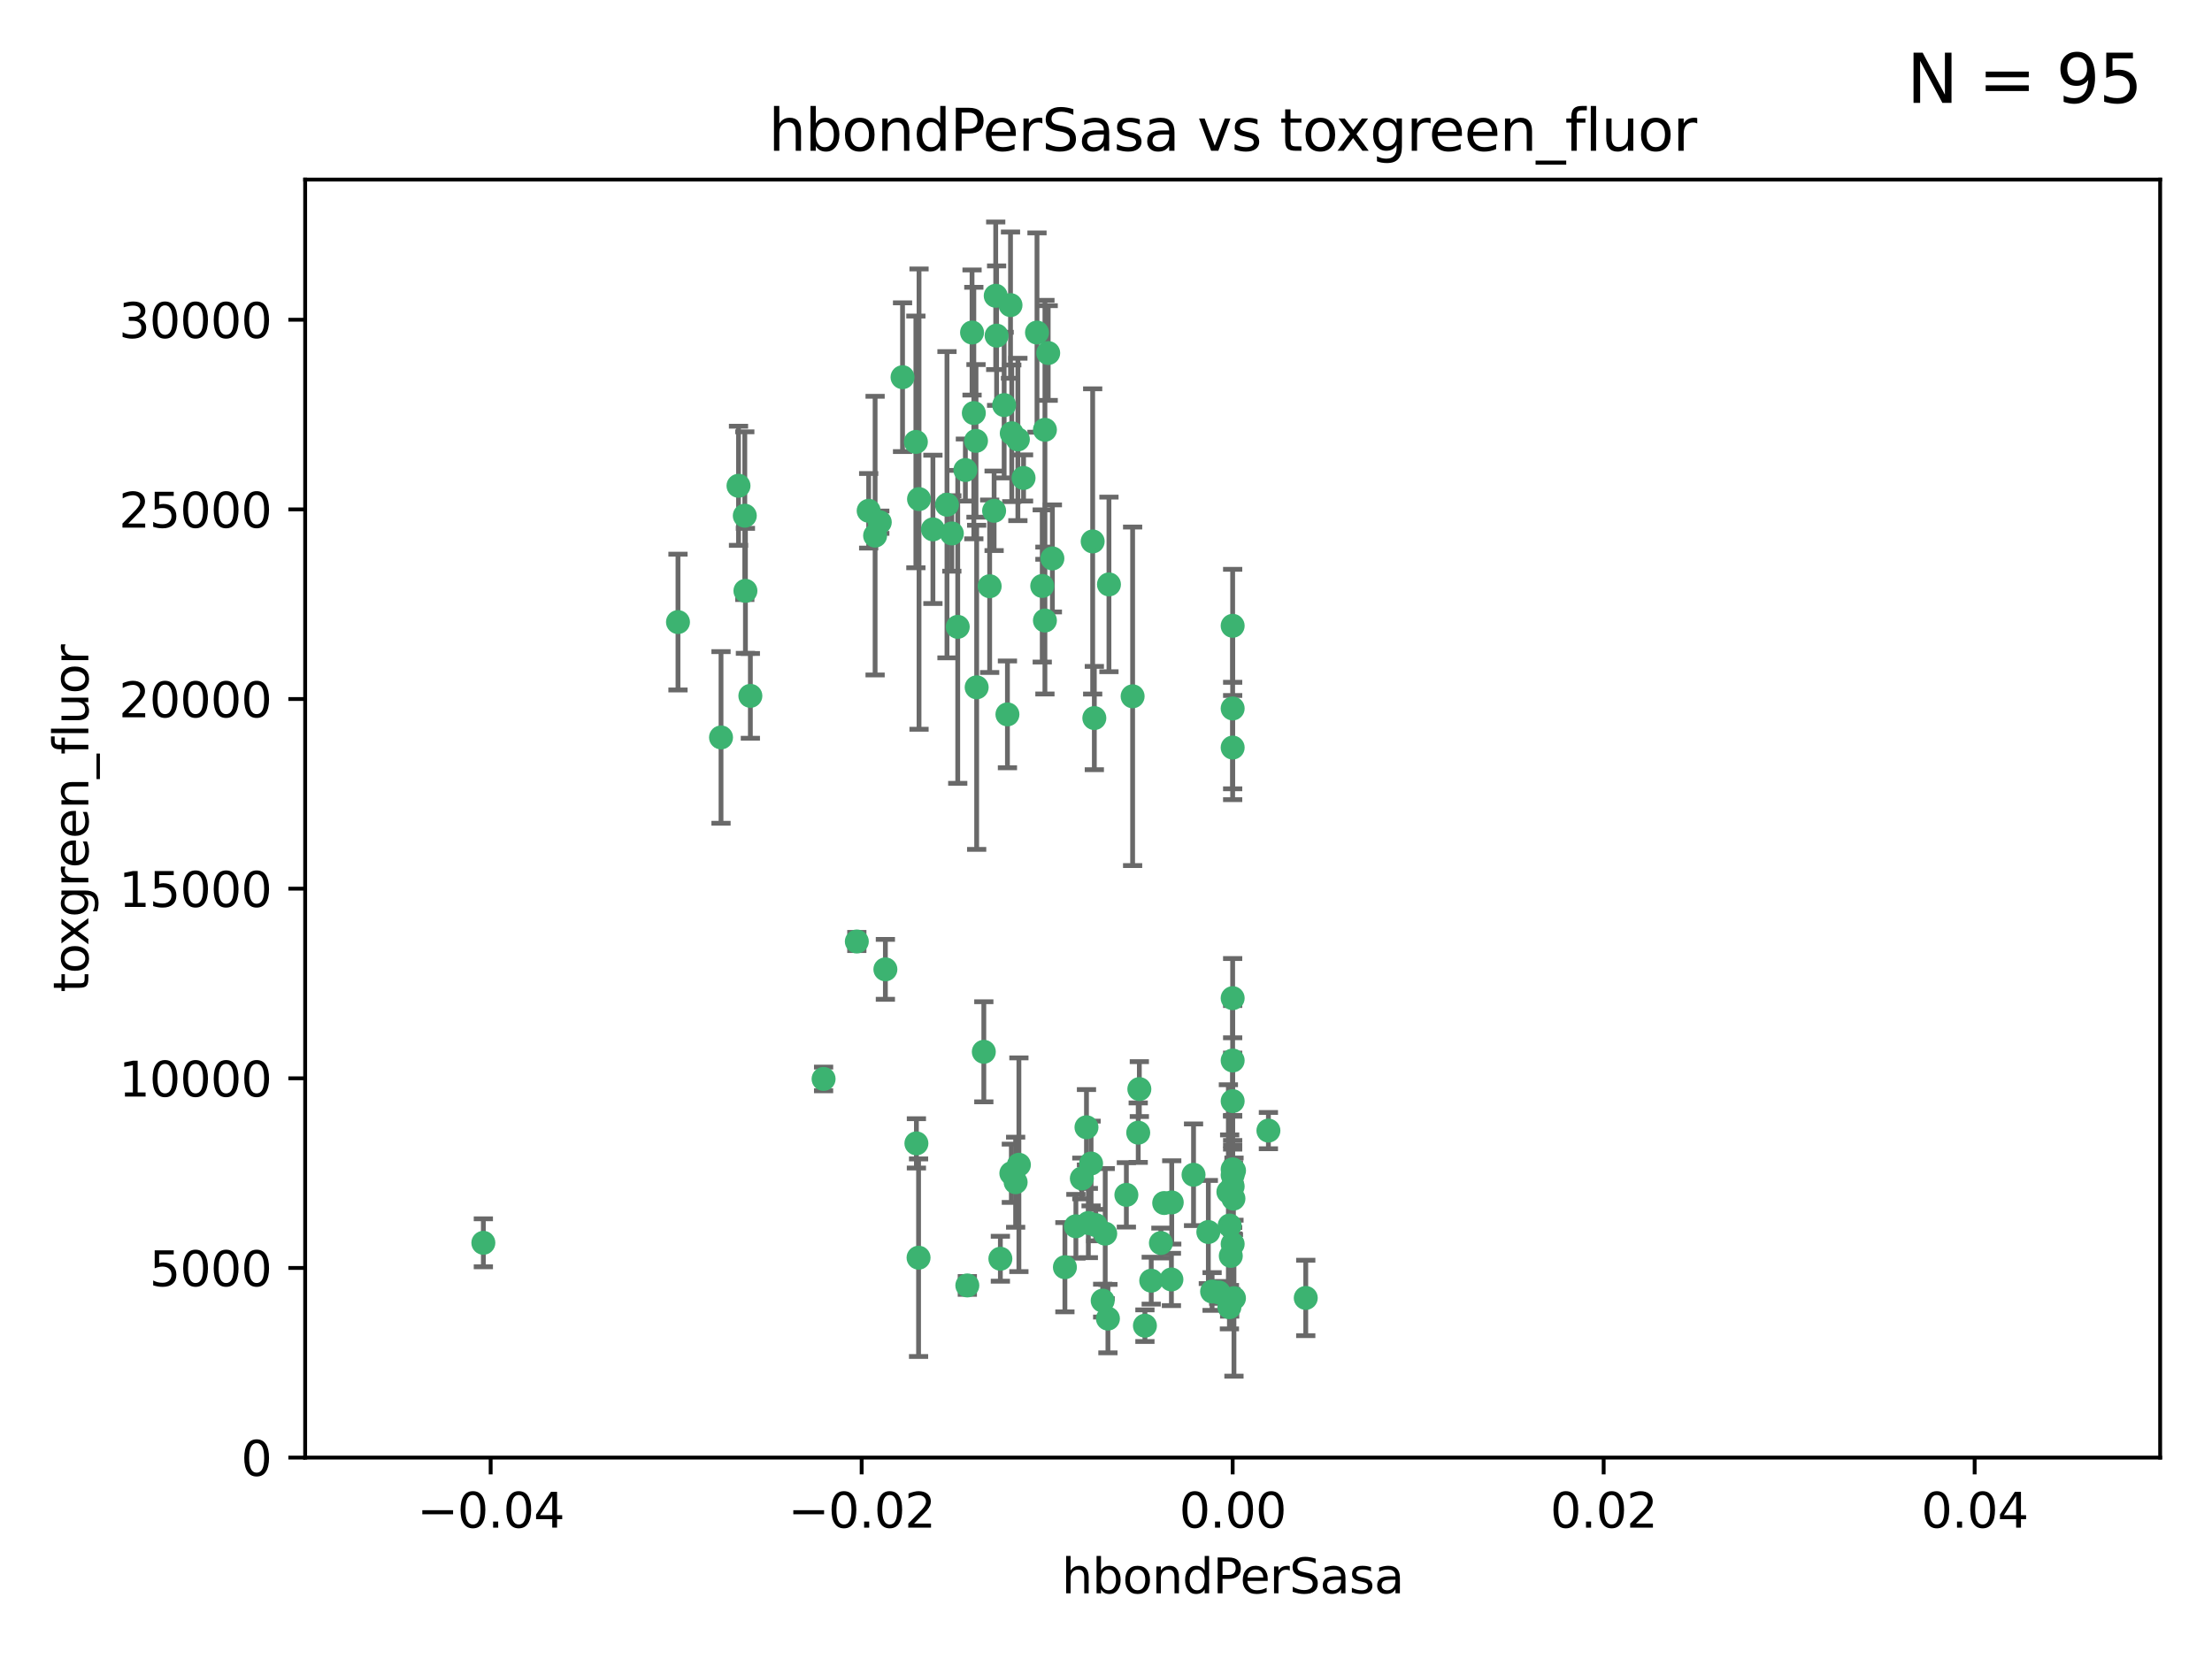<?xml version="1.0" encoding="utf-8" standalone="no"?>
<!DOCTYPE svg PUBLIC "-//W3C//DTD SVG 1.1//EN"
  "http://www.w3.org/Graphics/SVG/1.1/DTD/svg11.dtd">
<svg xmlns:xlink="http://www.w3.org/1999/xlink" width="460.8pt" height="345.6pt" viewBox="0 0 460.8 345.6" xmlns="http://www.w3.org/2000/svg" version="1.1">
 <defs>
  <style type="text/css">*{stroke-linejoin: round; stroke-linecap: butt}</style>
 </defs>
 <g id="figure_1">
  <g id="patch_1">
   <path d="M 0 345.6 
L 460.8 345.6 
L 460.8 0 
L 0 0 
z
" style="fill: #ffffff"/>
  </g>
  <g id="axes_1">
   <g id="patch_2">
    <path d="M 63.571 303.64 
L 450 303.64 
L 450 37.411 
L 63.571 37.411 
z
" style="fill: #ffffff"/>
   </g>
   <g id="PathCollection_1">
    <defs>
     <path id="m4c9f6cce49" d="M 0 1.118 
C 0.297 1.118 0.581 1 0.791 0.791 
C 1 0.581 1.118 0.297 1.118 0 
C 1.118 -0.297 1 -0.581 0.791 -0.791 
C 0.581 -1 0.297 -1.118 0 -1.118 
C -0.297 -1.118 -0.581 -1 -0.791 -0.791 
C -1 -0.581 -1.118 -0.297 -1.118 0 
C -1.118 0.297 -1 0.581 -0.791 0.791 
C -0.581 1 -0.297 1.118 0 1.118 
z
" style="stroke: #3cb371"/>
    </defs>
    <g clip-path="url(#pfca7802de0)">
     <use xlink:href="#m4c9f6cce49" x="207.091" y="106.407" style="fill: #3cb371; stroke: #3cb371"/>
     <use xlink:href="#m4c9f6cce49" x="216.026" y="69.276" style="fill: #3cb371; stroke: #3cb371"/>
     <use xlink:href="#m4c9f6cce49" x="209.184" y="84.387" style="fill: #3cb371; stroke: #3cb371"/>
     <use xlink:href="#m4c9f6cce49" x="190.794" y="92.058" style="fill: #3cb371; stroke: #3cb371"/>
     <use xlink:href="#m4c9f6cce49" x="217.677" y="129.266" style="fill: #3cb371; stroke: #3cb371"/>
     <use xlink:href="#m4c9f6cce49" x="180.96" y="106.409" style="fill: #3cb371; stroke: #3cb371"/>
     <use xlink:href="#m4c9f6cce49" x="188.017" y="78.577" style="fill: #3cb371; stroke: #3cb371"/>
     <use xlink:href="#m4c9f6cce49" x="100.691" y="258.901" style="fill: #3cb371; stroke: #3cb371"/>
     <use xlink:href="#m4c9f6cce49" x="218.359" y="73.544" style="fill: #3cb371; stroke: #3cb371"/>
     <use xlink:href="#m4c9f6cce49" x="155.286" y="123.084" style="fill: #3cb371; stroke: #3cb371"/>
     <use xlink:href="#m4c9f6cce49" x="207.613" y="69.92" style="fill: #3cb371; stroke: #3cb371"/>
     <use xlink:href="#m4c9f6cce49" x="203.319" y="91.842" style="fill: #3cb371; stroke: #3cb371"/>
     <use xlink:href="#m4c9f6cce49" x="210.508" y="63.561" style="fill: #3cb371; stroke: #3cb371"/>
     <use xlink:href="#m4c9f6cce49" x="150.202" y="153.62" style="fill: #3cb371; stroke: #3cb371"/>
     <use xlink:href="#m4c9f6cce49" x="156.315" y="144.96" style="fill: #3cb371; stroke: #3cb371"/>
     <use xlink:href="#m4c9f6cce49" x="191.45" y="103.972" style="fill: #3cb371; stroke: #3cb371"/>
     <use xlink:href="#m4c9f6cce49" x="198.284" y="111.129" style="fill: #3cb371; stroke: #3cb371"/>
     <use xlink:href="#m4c9f6cce49" x="155.154" y="107.43" style="fill: #3cb371; stroke: #3cb371"/>
     <use xlink:href="#m4c9f6cce49" x="153.844" y="101.196" style="fill: #3cb371; stroke: #3cb371"/>
     <use xlink:href="#m4c9f6cce49" x="202.866" y="86.045" style="fill: #3cb371; stroke: #3cb371"/>
     <use xlink:href="#m4c9f6cce49" x="212.043" y="91.543" style="fill: #3cb371; stroke: #3cb371"/>
     <use xlink:href="#m4c9f6cce49" x="206.164" y="122.124" style="fill: #3cb371; stroke: #3cb371"/>
     <use xlink:href="#m4c9f6cce49" x="197.274" y="105.145" style="fill: #3cb371; stroke: #3cb371"/>
     <use xlink:href="#m4c9f6cce49" x="199.515" y="130.584" style="fill: #3cb371; stroke: #3cb371"/>
     <use xlink:href="#m4c9f6cce49" x="201.107" y="97.916" style="fill: #3cb371; stroke: #3cb371"/>
     <use xlink:href="#m4c9f6cce49" x="219.231" y="116.33" style="fill: #3cb371; stroke: #3cb371"/>
     <use xlink:href="#m4c9f6cce49" x="210.768" y="90.261" style="fill: #3cb371; stroke: #3cb371"/>
     <use xlink:href="#m4c9f6cce49" x="241.838" y="258.946" style="fill: #3cb371; stroke: #3cb371"/>
     <use xlink:href="#m4c9f6cce49" x="264.233" y="235.524" style="fill: #3cb371; stroke: #3cb371"/>
     <use xlink:href="#m4c9f6cce49" x="212.255" y="242.64" style="fill: #3cb371; stroke: #3cb371"/>
     <use xlink:href="#m4c9f6cce49" x="217.678" y="89.534" style="fill: #3cb371; stroke: #3cb371"/>
     <use xlink:href="#m4c9f6cce49" x="213.226" y="99.569" style="fill: #3cb371; stroke: #3cb371"/>
     <use xlink:href="#m4c9f6cce49" x="217.118" y="122.066" style="fill: #3cb371; stroke: #3cb371"/>
     <use xlink:href="#m4c9f6cce49" x="207.427" y="61.614" style="fill: #3cb371; stroke: #3cb371"/>
     <use xlink:href="#m4c9f6cce49" x="202.496" y="69.268" style="fill: #3cb371; stroke: #3cb371"/>
     <use xlink:href="#m4c9f6cce49" x="209.868" y="148.819" style="fill: #3cb371; stroke: #3cb371"/>
     <use xlink:href="#m4c9f6cce49" x="184.442" y="201.933" style="fill: #3cb371; stroke: #3cb371"/>
     <use xlink:href="#m4c9f6cce49" x="182.301" y="111.579" style="fill: #3cb371; stroke: #3cb371"/>
     <use xlink:href="#m4c9f6cce49" x="210.682" y="244.417" style="fill: #3cb371; stroke: #3cb371"/>
     <use xlink:href="#m4c9f6cce49" x="183.273" y="108.788" style="fill: #3cb371; stroke: #3cb371"/>
     <use xlink:href="#m4c9f6cce49" x="194.344" y="110.277" style="fill: #3cb371; stroke: #3cb371"/>
     <use xlink:href="#m4c9f6cce49" x="227.624" y="112.79" style="fill: #3cb371; stroke: #3cb371"/>
     <use xlink:href="#m4c9f6cce49" x="201.512" y="267.781" style="fill: #3cb371; stroke: #3cb371"/>
     <use xlink:href="#m4c9f6cce49" x="244.095" y="250.485" style="fill: #3cb371; stroke: #3cb371"/>
     <use xlink:href="#m4c9f6cce49" x="227.293" y="242.381" style="fill: #3cb371; stroke: #3cb371"/>
     <use xlink:href="#m4c9f6cce49" x="211.576" y="246.279" style="fill: #3cb371; stroke: #3cb371"/>
     <use xlink:href="#m4c9f6cce49" x="141.236" y="129.589" style="fill: #3cb371; stroke: #3cb371"/>
     <use xlink:href="#m4c9f6cce49" x="242.524" y="250.612" style="fill: #3cb371; stroke: #3cb371"/>
     <use xlink:href="#m4c9f6cce49" x="230.238" y="256.992" style="fill: #3cb371; stroke: #3cb371"/>
     <use xlink:href="#m4c9f6cce49" x="190.904" y="238.185" style="fill: #3cb371; stroke: #3cb371"/>
     <use xlink:href="#m4c9f6cce49" x="228.261" y="255.21" style="fill: #3cb371; stroke: #3cb371"/>
     <use xlink:href="#m4c9f6cce49" x="256.786" y="130.365" style="fill: #3cb371; stroke: #3cb371"/>
     <use xlink:href="#m4c9f6cce49" x="208.395" y="262.218" style="fill: #3cb371; stroke: #3cb371"/>
     <use xlink:href="#m4c9f6cce49" x="237.346" y="226.876" style="fill: #3cb371; stroke: #3cb371"/>
     <use xlink:href="#m4c9f6cce49" x="252.503" y="269.044" style="fill: #3cb371; stroke: #3cb371"/>
     <use xlink:href="#m4c9f6cce49" x="256.948" y="249.694" style="fill: #3cb371; stroke: #3cb371"/>
     <use xlink:href="#m4c9f6cce49" x="256.786" y="244.785" style="fill: #3cb371; stroke: #3cb371"/>
     <use xlink:href="#m4c9f6cce49" x="244.027" y="266.536" style="fill: #3cb371; stroke: #3cb371"/>
     <use xlink:href="#m4c9f6cce49" x="256.397" y="261.632" style="fill: #3cb371; stroke: #3cb371"/>
     <use xlink:href="#m4c9f6cce49" x="238.508" y="276.165" style="fill: #3cb371; stroke: #3cb371"/>
     <use xlink:href="#m4c9f6cce49" x="234.644" y="248.914" style="fill: #3cb371; stroke: #3cb371"/>
     <use xlink:href="#m4c9f6cce49" x="253.875" y="269.232" style="fill: #3cb371; stroke: #3cb371"/>
     <use xlink:href="#m4c9f6cce49" x="229.709" y="270.942" style="fill: #3cb371; stroke: #3cb371"/>
     <use xlink:href="#m4c9f6cce49" x="204.948" y="219.109" style="fill: #3cb371; stroke: #3cb371"/>
     <use xlink:href="#m4c9f6cce49" x="191.354" y="262" style="fill: #3cb371; stroke: #3cb371"/>
     <use xlink:href="#m4c9f6cce49" x="237.113" y="235.955" style="fill: #3cb371; stroke: #3cb371"/>
     <use xlink:href="#m4c9f6cce49" x="203.457" y="143.182" style="fill: #3cb371; stroke: #3cb371"/>
     <use xlink:href="#m4c9f6cce49" x="226.333" y="234.83" style="fill: #3cb371; stroke: #3cb371"/>
     <use xlink:href="#m4c9f6cce49" x="178.492" y="196.128" style="fill: #3cb371; stroke: #3cb371"/>
     <use xlink:href="#m4c9f6cce49" x="221.839" y="263.982" style="fill: #3cb371; stroke: #3cb371"/>
     <use xlink:href="#m4c9f6cce49" x="235.946" y="145.054" style="fill: #3cb371; stroke: #3cb371"/>
     <use xlink:href="#m4c9f6cce49" x="230.801" y="274.693" style="fill: #3cb371; stroke: #3cb371"/>
     <use xlink:href="#m4c9f6cce49" x="256.786" y="207.934" style="fill: #3cb371; stroke: #3cb371"/>
     <use xlink:href="#m4c9f6cce49" x="227.97" y="149.585" style="fill: #3cb371; stroke: #3cb371"/>
     <use xlink:href="#m4c9f6cce49" x="224.129" y="255.455" style="fill: #3cb371; stroke: #3cb371"/>
     <use xlink:href="#m4c9f6cce49" x="225.369" y="245.498" style="fill: #3cb371; stroke: #3cb371"/>
     <use xlink:href="#m4c9f6cce49" x="257.056" y="270.434" style="fill: #3cb371; stroke: #3cb371"/>
     <use xlink:href="#m4c9f6cce49" x="226.725" y="254.778" style="fill: #3cb371; stroke: #3cb371"/>
     <use xlink:href="#m4c9f6cce49" x="256.786" y="220.92" style="fill: #3cb371; stroke: #3cb371"/>
     <use xlink:href="#m4c9f6cce49" x="256.109" y="272.306" style="fill: #3cb371; stroke: #3cb371"/>
     <use xlink:href="#m4c9f6cce49" x="256.159" y="255.301" style="fill: #3cb371; stroke: #3cb371"/>
     <use xlink:href="#m4c9f6cce49" x="256.786" y="147.587" style="fill: #3cb371; stroke: #3cb371"/>
     <use xlink:href="#m4c9f6cce49" x="239.822" y="266.787" style="fill: #3cb371; stroke: #3cb371"/>
     <use xlink:href="#m4c9f6cce49" x="256.786" y="259.154" style="fill: #3cb371; stroke: #3cb371"/>
     <use xlink:href="#m4c9f6cce49" x="272.013" y="270.383" style="fill: #3cb371; stroke: #3cb371"/>
     <use xlink:href="#m4c9f6cce49" x="231.015" y="121.744" style="fill: #3cb371; stroke: #3cb371"/>
     <use xlink:href="#m4c9f6cce49" x="256.786" y="229.381" style="fill: #3cb371; stroke: #3cb371"/>
     <use xlink:href="#m4c9f6cce49" x="251.718" y="256.651" style="fill: #3cb371; stroke: #3cb371"/>
     <use xlink:href="#m4c9f6cce49" x="256.786" y="243.591" style="fill: #3cb371; stroke: #3cb371"/>
     <use xlink:href="#m4c9f6cce49" x="248.636" y="244.726" style="fill: #3cb371; stroke: #3cb371"/>
     <use xlink:href="#m4c9f6cce49" x="257.069" y="243.853" style="fill: #3cb371; stroke: #3cb371"/>
     <use xlink:href="#m4c9f6cce49" x="171.569" y="224.762" style="fill: #3cb371; stroke: #3cb371"/>
     <use xlink:href="#m4c9f6cce49" x="256.786" y="155.731" style="fill: #3cb371; stroke: #3cb371"/>
     <use xlink:href="#m4c9f6cce49" x="255.894" y="248.284" style="fill: #3cb371; stroke: #3cb371"/>
     <use xlink:href="#m4c9f6cce49" x="256.786" y="247.152" style="fill: #3cb371; stroke: #3cb371"/>
    </g>
   </g>
   <g id="matplotlib.axis_1">
    <g id="xtick_1">
     <g id="line2d_1">
      <defs>
       <path id="mec276cf625" d="M 0 0 
L 0 3.5 
" style="stroke: #000000; stroke-width: 0.8"/>
      </defs>
      <g>
       <use xlink:href="#mec276cf625" x="102.214" y="303.64" style="stroke: #000000; stroke-width: 0.8"/>
      </g>
     </g>
     <g id="text_1">
      <!-- −0.04 -->
      <g transform="translate(86.891 318.238)scale(0.1 -0.1)">
       <defs>
        <path id="DejaVuSans-2212" d="M 678 2272 
L 4684 2272 
L 4684 1741 
L 678 1741 
L 678 2272 
z
" transform="scale(0.016)"/>
        <path id="DejaVuSans-30" d="M 2034 4250 
Q 1547 4250 1301 3770 
Q 1056 3291 1056 2328 
Q 1056 1369 1301 889 
Q 1547 409 2034 409 
Q 2525 409 2770 889 
Q 3016 1369 3016 2328 
Q 3016 3291 2770 3770 
Q 2525 4250 2034 4250 
z
M 2034 4750 
Q 2819 4750 3233 4129 
Q 3647 3509 3647 2328 
Q 3647 1150 3233 529 
Q 2819 -91 2034 -91 
Q 1250 -91 836 529 
Q 422 1150 422 2328 
Q 422 3509 836 4129 
Q 1250 4750 2034 4750 
z
" transform="scale(0.016)"/>
        <path id="DejaVuSans-2e" d="M 684 794 
L 1344 794 
L 1344 0 
L 684 0 
L 684 794 
z
" transform="scale(0.016)"/>
        <path id="DejaVuSans-34" d="M 2419 4116 
L 825 1625 
L 2419 1625 
L 2419 4116 
z
M 2253 4666 
L 3047 4666 
L 3047 1625 
L 3713 1625 
L 3713 1100 
L 3047 1100 
L 3047 0 
L 2419 0 
L 2419 1100 
L 313 1100 
L 313 1709 
L 2253 4666 
z
" transform="scale(0.016)"/>
       </defs>
       <use xlink:href="#DejaVuSans-2212"/>
       <use xlink:href="#DejaVuSans-30" x="83.789"/>
       <use xlink:href="#DejaVuSans-2e" x="147.412"/>
       <use xlink:href="#DejaVuSans-30" x="179.199"/>
       <use xlink:href="#DejaVuSans-34" x="242.822"/>
      </g>
     </g>
    </g>
    <g id="xtick_2">
     <g id="line2d_2">
      <g>
       <use xlink:href="#mec276cf625" x="179.5" y="303.64" style="stroke: #000000; stroke-width: 0.8"/>
      </g>
     </g>
     <g id="text_2">
      <!-- −0.02 -->
      <g transform="translate(164.177 318.238)scale(0.1 -0.1)">
       <defs>
        <path id="DejaVuSans-32" d="M 1228 531 
L 3431 531 
L 3431 0 
L 469 0 
L 469 531 
Q 828 903 1448 1529 
Q 2069 2156 2228 2338 
Q 2531 2678 2651 2914 
Q 2772 3150 2772 3378 
Q 2772 3750 2511 3984 
Q 2250 4219 1831 4219 
Q 1534 4219 1204 4116 
Q 875 4013 500 3803 
L 500 4441 
Q 881 4594 1212 4672 
Q 1544 4750 1819 4750 
Q 2544 4750 2975 4387 
Q 3406 4025 3406 3419 
Q 3406 3131 3298 2873 
Q 3191 2616 2906 2266 
Q 2828 2175 2409 1742 
Q 1991 1309 1228 531 
z
" transform="scale(0.016)"/>
       </defs>
       <use xlink:href="#DejaVuSans-2212"/>
       <use xlink:href="#DejaVuSans-30" x="83.789"/>
       <use xlink:href="#DejaVuSans-2e" x="147.412"/>
       <use xlink:href="#DejaVuSans-30" x="179.199"/>
       <use xlink:href="#DejaVuSans-32" x="242.822"/>
      </g>
     </g>
    </g>
    <g id="xtick_3">
     <g id="line2d_3">
      <g>
       <use xlink:href="#mec276cf625" x="256.786" y="303.64" style="stroke: #000000; stroke-width: 0.8"/>
      </g>
     </g>
     <g id="text_3">
      <!-- 0.00 -->
      <g transform="translate(245.653 318.238)scale(0.1 -0.1)">
       <use xlink:href="#DejaVuSans-30"/>
       <use xlink:href="#DejaVuSans-2e" x="63.623"/>
       <use xlink:href="#DejaVuSans-30" x="95.41"/>
       <use xlink:href="#DejaVuSans-30" x="159.033"/>
      </g>
     </g>
    </g>
    <g id="xtick_4">
     <g id="line2d_4">
      <g>
       <use xlink:href="#mec276cf625" x="334.071" y="303.64" style="stroke: #000000; stroke-width: 0.8"/>
      </g>
     </g>
     <g id="text_4">
      <!-- 0.02 -->
      <g transform="translate(322.939 318.238)scale(0.1 -0.1)">
       <use xlink:href="#DejaVuSans-30"/>
       <use xlink:href="#DejaVuSans-2e" x="63.623"/>
       <use xlink:href="#DejaVuSans-30" x="95.41"/>
       <use xlink:href="#DejaVuSans-32" x="159.033"/>
      </g>
     </g>
    </g>
    <g id="xtick_5">
     <g id="line2d_5">
      <g>
       <use xlink:href="#mec276cf625" x="411.357" y="303.64" style="stroke: #000000; stroke-width: 0.8"/>
      </g>
     </g>
     <g id="text_5">
      <!-- 0.04 -->
      <g transform="translate(400.224 318.238)scale(0.1 -0.1)">
       <use xlink:href="#DejaVuSans-30"/>
       <use xlink:href="#DejaVuSans-2e" x="63.623"/>
       <use xlink:href="#DejaVuSans-30" x="95.41"/>
       <use xlink:href="#DejaVuSans-34" x="159.033"/>
      </g>
     </g>
    </g>
    <g id="text_6">
     <!-- hbondPerSasa -->
     <g transform="translate(221.168 331.917)scale(0.1 -0.1)">
      <defs>
       <path id="DejaVuSans-68" d="M 3513 2113 
L 3513 0 
L 2938 0 
L 2938 2094 
Q 2938 2591 2744 2837 
Q 2550 3084 2163 3084 
Q 1697 3084 1428 2787 
Q 1159 2491 1159 1978 
L 1159 0 
L 581 0 
L 581 4863 
L 1159 4863 
L 1159 2956 
Q 1366 3272 1645 3428 
Q 1925 3584 2291 3584 
Q 2894 3584 3203 3211 
Q 3513 2838 3513 2113 
z
" transform="scale(0.016)"/>
       <path id="DejaVuSans-62" d="M 3116 1747 
Q 3116 2381 2855 2742 
Q 2594 3103 2138 3103 
Q 1681 3103 1420 2742 
Q 1159 2381 1159 1747 
Q 1159 1113 1420 752 
Q 1681 391 2138 391 
Q 2594 391 2855 752 
Q 3116 1113 3116 1747 
z
M 1159 2969 
Q 1341 3281 1617 3432 
Q 1894 3584 2278 3584 
Q 2916 3584 3314 3078 
Q 3713 2572 3713 1747 
Q 3713 922 3314 415 
Q 2916 -91 2278 -91 
Q 1894 -91 1617 61 
Q 1341 213 1159 525 
L 1159 0 
L 581 0 
L 581 4863 
L 1159 4863 
L 1159 2969 
z
" transform="scale(0.016)"/>
       <path id="DejaVuSans-6f" d="M 1959 3097 
Q 1497 3097 1228 2736 
Q 959 2375 959 1747 
Q 959 1119 1226 758 
Q 1494 397 1959 397 
Q 2419 397 2687 759 
Q 2956 1122 2956 1747 
Q 2956 2369 2687 2733 
Q 2419 3097 1959 3097 
z
M 1959 3584 
Q 2709 3584 3137 3096 
Q 3566 2609 3566 1747 
Q 3566 888 3137 398 
Q 2709 -91 1959 -91 
Q 1206 -91 779 398 
Q 353 888 353 1747 
Q 353 2609 779 3096 
Q 1206 3584 1959 3584 
z
" transform="scale(0.016)"/>
       <path id="DejaVuSans-6e" d="M 3513 2113 
L 3513 0 
L 2938 0 
L 2938 2094 
Q 2938 2591 2744 2837 
Q 2550 3084 2163 3084 
Q 1697 3084 1428 2787 
Q 1159 2491 1159 1978 
L 1159 0 
L 581 0 
L 581 3500 
L 1159 3500 
L 1159 2956 
Q 1366 3272 1645 3428 
Q 1925 3584 2291 3584 
Q 2894 3584 3203 3211 
Q 3513 2838 3513 2113 
z
" transform="scale(0.016)"/>
       <path id="DejaVuSans-64" d="M 2906 2969 
L 2906 4863 
L 3481 4863 
L 3481 0 
L 2906 0 
L 2906 525 
Q 2725 213 2448 61 
Q 2172 -91 1784 -91 
Q 1150 -91 751 415 
Q 353 922 353 1747 
Q 353 2572 751 3078 
Q 1150 3584 1784 3584 
Q 2172 3584 2448 3432 
Q 2725 3281 2906 2969 
z
M 947 1747 
Q 947 1113 1208 752 
Q 1469 391 1925 391 
Q 2381 391 2643 752 
Q 2906 1113 2906 1747 
Q 2906 2381 2643 2742 
Q 2381 3103 1925 3103 
Q 1469 3103 1208 2742 
Q 947 2381 947 1747 
z
" transform="scale(0.016)"/>
       <path id="DejaVuSans-50" d="M 1259 4147 
L 1259 2394 
L 2053 2394 
Q 2494 2394 2734 2622 
Q 2975 2850 2975 3272 
Q 2975 3691 2734 3919 
Q 2494 4147 2053 4147 
L 1259 4147 
z
M 628 4666 
L 2053 4666 
Q 2838 4666 3239 4311 
Q 3641 3956 3641 3272 
Q 3641 2581 3239 2228 
Q 2838 1875 2053 1875 
L 1259 1875 
L 1259 0 
L 628 0 
L 628 4666 
z
" transform="scale(0.016)"/>
       <path id="DejaVuSans-65" d="M 3597 1894 
L 3597 1613 
L 953 1613 
Q 991 1019 1311 708 
Q 1631 397 2203 397 
Q 2534 397 2845 478 
Q 3156 559 3463 722 
L 3463 178 
Q 3153 47 2828 -22 
Q 2503 -91 2169 -91 
Q 1331 -91 842 396 
Q 353 884 353 1716 
Q 353 2575 817 3079 
Q 1281 3584 2069 3584 
Q 2775 3584 3186 3129 
Q 3597 2675 3597 1894 
z
M 3022 2063 
Q 3016 2534 2758 2815 
Q 2500 3097 2075 3097 
Q 1594 3097 1305 2825 
Q 1016 2553 972 2059 
L 3022 2063 
z
" transform="scale(0.016)"/>
       <path id="DejaVuSans-72" d="M 2631 2963 
Q 2534 3019 2420 3045 
Q 2306 3072 2169 3072 
Q 1681 3072 1420 2755 
Q 1159 2438 1159 1844 
L 1159 0 
L 581 0 
L 581 3500 
L 1159 3500 
L 1159 2956 
Q 1341 3275 1631 3429 
Q 1922 3584 2338 3584 
Q 2397 3584 2469 3576 
Q 2541 3569 2628 3553 
L 2631 2963 
z
" transform="scale(0.016)"/>
       <path id="DejaVuSans-53" d="M 3425 4513 
L 3425 3897 
Q 3066 4069 2747 4153 
Q 2428 4238 2131 4238 
Q 1616 4238 1336 4038 
Q 1056 3838 1056 3469 
Q 1056 3159 1242 3001 
Q 1428 2844 1947 2747 
L 2328 2669 
Q 3034 2534 3370 2195 
Q 3706 1856 3706 1288 
Q 3706 609 3251 259 
Q 2797 -91 1919 -91 
Q 1588 -91 1214 -16 
Q 841 59 441 206 
L 441 856 
Q 825 641 1194 531 
Q 1563 422 1919 422 
Q 2459 422 2753 634 
Q 3047 847 3047 1241 
Q 3047 1584 2836 1778 
Q 2625 1972 2144 2069 
L 1759 2144 
Q 1053 2284 737 2584 
Q 422 2884 422 3419 
Q 422 4038 858 4394 
Q 1294 4750 2059 4750 
Q 2388 4750 2728 4690 
Q 3069 4631 3425 4513 
z
" transform="scale(0.016)"/>
       <path id="DejaVuSans-61" d="M 2194 1759 
Q 1497 1759 1228 1600 
Q 959 1441 959 1056 
Q 959 750 1161 570 
Q 1363 391 1709 391 
Q 2188 391 2477 730 
Q 2766 1069 2766 1631 
L 2766 1759 
L 2194 1759 
z
M 3341 1997 
L 3341 0 
L 2766 0 
L 2766 531 
Q 2569 213 2275 61 
Q 1981 -91 1556 -91 
Q 1019 -91 701 211 
Q 384 513 384 1019 
Q 384 1609 779 1909 
Q 1175 2209 1959 2209 
L 2766 2209 
L 2766 2266 
Q 2766 2663 2505 2880 
Q 2244 3097 1772 3097 
Q 1472 3097 1187 3025 
Q 903 2953 641 2809 
L 641 3341 
Q 956 3463 1253 3523 
Q 1550 3584 1831 3584 
Q 2591 3584 2966 3190 
Q 3341 2797 3341 1997 
z
" transform="scale(0.016)"/>
       <path id="DejaVuSans-73" d="M 2834 3397 
L 2834 2853 
Q 2591 2978 2328 3040 
Q 2066 3103 1784 3103 
Q 1356 3103 1142 2972 
Q 928 2841 928 2578 
Q 928 2378 1081 2264 
Q 1234 2150 1697 2047 
L 1894 2003 
Q 2506 1872 2764 1633 
Q 3022 1394 3022 966 
Q 3022 478 2636 193 
Q 2250 -91 1575 -91 
Q 1294 -91 989 -36 
Q 684 19 347 128 
L 347 722 
Q 666 556 975 473 
Q 1284 391 1588 391 
Q 1994 391 2212 530 
Q 2431 669 2431 922 
Q 2431 1156 2273 1281 
Q 2116 1406 1581 1522 
L 1381 1569 
Q 847 1681 609 1914 
Q 372 2147 372 2553 
Q 372 3047 722 3315 
Q 1072 3584 1716 3584 
Q 2034 3584 2315 3537 
Q 2597 3491 2834 3397 
z
" transform="scale(0.016)"/>
      </defs>
      <use xlink:href="#DejaVuSans-68"/>
      <use xlink:href="#DejaVuSans-62" x="63.379"/>
      <use xlink:href="#DejaVuSans-6f" x="126.855"/>
      <use xlink:href="#DejaVuSans-6e" x="188.037"/>
      <use xlink:href="#DejaVuSans-64" x="251.416"/>
      <use xlink:href="#DejaVuSans-50" x="314.893"/>
      <use xlink:href="#DejaVuSans-65" x="371.57"/>
      <use xlink:href="#DejaVuSans-72" x="433.094"/>
      <use xlink:href="#DejaVuSans-53" x="474.207"/>
      <use xlink:href="#DejaVuSans-61" x="537.684"/>
      <use xlink:href="#DejaVuSans-73" x="598.963"/>
      <use xlink:href="#DejaVuSans-61" x="651.062"/>
     </g>
    </g>
   </g>
   <g id="matplotlib.axis_2">
    <g id="ytick_1">
     <g id="line2d_6">
      <defs>
       <path id="m9487f47443" d="M 0 0 
L -3.5 0 
" style="stroke: #000000; stroke-width: 0.8"/>
      </defs>
      <g>
       <use xlink:href="#m9487f47443" x="63.571" y="303.64" style="stroke: #000000; stroke-width: 0.8"/>
      </g>
     </g>
     <g id="text_7">
      <!-- 0 -->
      <g transform="translate(50.209 307.439)scale(0.1 -0.1)">
       <use xlink:href="#DejaVuSans-30"/>
      </g>
     </g>
    </g>
    <g id="ytick_2">
     <g id="line2d_7">
      <g>
       <use xlink:href="#m9487f47443" x="63.571" y="264.135" style="stroke: #000000; stroke-width: 0.8"/>
      </g>
     </g>
     <g id="text_8">
      <!-- 5000 -->
      <g transform="translate(31.121 267.934)scale(0.1 -0.1)">
       <defs>
        <path id="DejaVuSans-35" d="M 691 4666 
L 3169 4666 
L 3169 4134 
L 1269 4134 
L 1269 2991 
Q 1406 3038 1543 3061 
Q 1681 3084 1819 3084 
Q 2600 3084 3056 2656 
Q 3513 2228 3513 1497 
Q 3513 744 3044 326 
Q 2575 -91 1722 -91 
Q 1428 -91 1123 -41 
Q 819 9 494 109 
L 494 744 
Q 775 591 1075 516 
Q 1375 441 1709 441 
Q 2250 441 2565 725 
Q 2881 1009 2881 1497 
Q 2881 1984 2565 2268 
Q 2250 2553 1709 2553 
Q 1456 2553 1204 2497 
Q 953 2441 691 2322 
L 691 4666 
z
" transform="scale(0.016)"/>
       </defs>
       <use xlink:href="#DejaVuSans-35"/>
       <use xlink:href="#DejaVuSans-30" x="63.623"/>
       <use xlink:href="#DejaVuSans-30" x="127.246"/>
       <use xlink:href="#DejaVuSans-30" x="190.869"/>
      </g>
     </g>
    </g>
    <g id="ytick_3">
     <g id="line2d_8">
      <g>
       <use xlink:href="#m9487f47443" x="63.571" y="224.63" style="stroke: #000000; stroke-width: 0.8"/>
      </g>
     </g>
     <g id="text_9">
      <!-- 10000 -->
      <g transform="translate(24.759 228.429)scale(0.1 -0.1)">
       <defs>
        <path id="DejaVuSans-31" d="M 794 531 
L 1825 531 
L 1825 4091 
L 703 3866 
L 703 4441 
L 1819 4666 
L 2450 4666 
L 2450 531 
L 3481 531 
L 3481 0 
L 794 0 
L 794 531 
z
" transform="scale(0.016)"/>
       </defs>
       <use xlink:href="#DejaVuSans-31"/>
       <use xlink:href="#DejaVuSans-30" x="63.623"/>
       <use xlink:href="#DejaVuSans-30" x="127.246"/>
       <use xlink:href="#DejaVuSans-30" x="190.869"/>
       <use xlink:href="#DejaVuSans-30" x="254.492"/>
      </g>
     </g>
    </g>
    <g id="ytick_4">
     <g id="line2d_9">
      <g>
       <use xlink:href="#m9487f47443" x="63.571" y="185.125" style="stroke: #000000; stroke-width: 0.8"/>
      </g>
     </g>
     <g id="text_10">
      <!-- 15000 -->
      <g transform="translate(24.759 188.924)scale(0.1 -0.1)">
       <use xlink:href="#DejaVuSans-31"/>
       <use xlink:href="#DejaVuSans-35" x="63.623"/>
       <use xlink:href="#DejaVuSans-30" x="127.246"/>
       <use xlink:href="#DejaVuSans-30" x="190.869"/>
       <use xlink:href="#DejaVuSans-30" x="254.492"/>
      </g>
     </g>
    </g>
    <g id="ytick_5">
     <g id="line2d_10">
      <g>
       <use xlink:href="#m9487f47443" x="63.571" y="145.62" style="stroke: #000000; stroke-width: 0.8"/>
      </g>
     </g>
     <g id="text_11">
      <!-- 20000 -->
      <g transform="translate(24.759 149.419)scale(0.1 -0.1)">
       <use xlink:href="#DejaVuSans-32"/>
       <use xlink:href="#DejaVuSans-30" x="63.623"/>
       <use xlink:href="#DejaVuSans-30" x="127.246"/>
       <use xlink:href="#DejaVuSans-30" x="190.869"/>
       <use xlink:href="#DejaVuSans-30" x="254.492"/>
      </g>
     </g>
    </g>
    <g id="ytick_6">
     <g id="line2d_11">
      <g>
       <use xlink:href="#m9487f47443" x="63.571" y="106.115" style="stroke: #000000; stroke-width: 0.8"/>
      </g>
     </g>
     <g id="text_12">
      <!-- 25000 -->
      <g transform="translate(24.759 109.914)scale(0.1 -0.1)">
       <use xlink:href="#DejaVuSans-32"/>
       <use xlink:href="#DejaVuSans-35" x="63.623"/>
       <use xlink:href="#DejaVuSans-30" x="127.246"/>
       <use xlink:href="#DejaVuSans-30" x="190.869"/>
       <use xlink:href="#DejaVuSans-30" x="254.492"/>
      </g>
     </g>
    </g>
    <g id="ytick_7">
     <g id="line2d_12">
      <g>
       <use xlink:href="#m9487f47443" x="63.571" y="66.61" style="stroke: #000000; stroke-width: 0.8"/>
      </g>
     </g>
     <g id="text_13">
      <!-- 30000 -->
      <g transform="translate(24.759 70.409)scale(0.1 -0.1)">
       <defs>
        <path id="DejaVuSans-33" d="M 2597 2516 
Q 3050 2419 3304 2112 
Q 3559 1806 3559 1356 
Q 3559 666 3084 287 
Q 2609 -91 1734 -91 
Q 1441 -91 1130 -33 
Q 819 25 488 141 
L 488 750 
Q 750 597 1062 519 
Q 1375 441 1716 441 
Q 2309 441 2620 675 
Q 2931 909 2931 1356 
Q 2931 1769 2642 2001 
Q 2353 2234 1838 2234 
L 1294 2234 
L 1294 2753 
L 1863 2753 
Q 2328 2753 2575 2939 
Q 2822 3125 2822 3475 
Q 2822 3834 2567 4026 
Q 2313 4219 1838 4219 
Q 1578 4219 1281 4162 
Q 984 4106 628 3988 
L 628 4550 
Q 988 4650 1302 4700 
Q 1616 4750 1894 4750 
Q 2613 4750 3031 4423 
Q 3450 4097 3450 3541 
Q 3450 3153 3228 2886 
Q 3006 2619 2597 2516 
z
" transform="scale(0.016)"/>
       </defs>
       <use xlink:href="#DejaVuSans-33"/>
       <use xlink:href="#DejaVuSans-30" x="63.623"/>
       <use xlink:href="#DejaVuSans-30" x="127.246"/>
       <use xlink:href="#DejaVuSans-30" x="190.869"/>
       <use xlink:href="#DejaVuSans-30" x="254.492"/>
      </g>
     </g>
    </g>
    <g id="text_14">
     <!-- toxgreen_fluor -->
     <g transform="translate(18.401 206.72)rotate(-90)scale(0.1 -0.1)">
      <defs>
       <path id="DejaVuSans-74" d="M 1172 4494 
L 1172 3500 
L 2356 3500 
L 2356 3053 
L 1172 3053 
L 1172 1153 
Q 1172 725 1289 603 
Q 1406 481 1766 481 
L 2356 481 
L 2356 0 
L 1766 0 
Q 1100 0 847 248 
Q 594 497 594 1153 
L 594 3053 
L 172 3053 
L 172 3500 
L 594 3500 
L 594 4494 
L 1172 4494 
z
" transform="scale(0.016)"/>
       <path id="DejaVuSans-78" d="M 3513 3500 
L 2247 1797 
L 3578 0 
L 2900 0 
L 1881 1375 
L 863 0 
L 184 0 
L 1544 1831 
L 300 3500 
L 978 3500 
L 1906 2253 
L 2834 3500 
L 3513 3500 
z
" transform="scale(0.016)"/>
       <path id="DejaVuSans-67" d="M 2906 1791 
Q 2906 2416 2648 2759 
Q 2391 3103 1925 3103 
Q 1463 3103 1205 2759 
Q 947 2416 947 1791 
Q 947 1169 1205 825 
Q 1463 481 1925 481 
Q 2391 481 2648 825 
Q 2906 1169 2906 1791 
z
M 3481 434 
Q 3481 -459 3084 -895 
Q 2688 -1331 1869 -1331 
Q 1566 -1331 1297 -1286 
Q 1028 -1241 775 -1147 
L 775 -588 
Q 1028 -725 1275 -790 
Q 1522 -856 1778 -856 
Q 2344 -856 2625 -561 
Q 2906 -266 2906 331 
L 2906 616 
Q 2728 306 2450 153 
Q 2172 0 1784 0 
Q 1141 0 747 490 
Q 353 981 353 1791 
Q 353 2603 747 3093 
Q 1141 3584 1784 3584 
Q 2172 3584 2450 3431 
Q 2728 3278 2906 2969 
L 2906 3500 
L 3481 3500 
L 3481 434 
z
" transform="scale(0.016)"/>
       <path id="DejaVuSans-5f" d="M 3263 -1063 
L 3263 -1509 
L -63 -1509 
L -63 -1063 
L 3263 -1063 
z
" transform="scale(0.016)"/>
       <path id="DejaVuSans-66" d="M 2375 4863 
L 2375 4384 
L 1825 4384 
Q 1516 4384 1395 4259 
Q 1275 4134 1275 3809 
L 1275 3500 
L 2222 3500 
L 2222 3053 
L 1275 3053 
L 1275 0 
L 697 0 
L 697 3053 
L 147 3053 
L 147 3500 
L 697 3500 
L 697 3744 
Q 697 4328 969 4595 
Q 1241 4863 1831 4863 
L 2375 4863 
z
" transform="scale(0.016)"/>
       <path id="DejaVuSans-6c" d="M 603 4863 
L 1178 4863 
L 1178 0 
L 603 0 
L 603 4863 
z
" transform="scale(0.016)"/>
       <path id="DejaVuSans-75" d="M 544 1381 
L 544 3500 
L 1119 3500 
L 1119 1403 
Q 1119 906 1312 657 
Q 1506 409 1894 409 
Q 2359 409 2629 706 
Q 2900 1003 2900 1516 
L 2900 3500 
L 3475 3500 
L 3475 0 
L 2900 0 
L 2900 538 
Q 2691 219 2414 64 
Q 2138 -91 1772 -91 
Q 1169 -91 856 284 
Q 544 659 544 1381 
z
M 1991 3584 
L 1991 3584 
z
" transform="scale(0.016)"/>
      </defs>
      <use xlink:href="#DejaVuSans-74"/>
      <use xlink:href="#DejaVuSans-6f" x="39.209"/>
      <use xlink:href="#DejaVuSans-78" x="97.266"/>
      <use xlink:href="#DejaVuSans-67" x="156.445"/>
      <use xlink:href="#DejaVuSans-72" x="219.922"/>
      <use xlink:href="#DejaVuSans-65" x="258.785"/>
      <use xlink:href="#DejaVuSans-65" x="320.309"/>
      <use xlink:href="#DejaVuSans-6e" x="381.832"/>
      <use xlink:href="#DejaVuSans-5f" x="445.211"/>
      <use xlink:href="#DejaVuSans-66" x="495.211"/>
      <use xlink:href="#DejaVuSans-6c" x="530.416"/>
      <use xlink:href="#DejaVuSans-75" x="558.199"/>
      <use xlink:href="#DejaVuSans-6f" x="621.578"/>
      <use xlink:href="#DejaVuSans-72" x="682.76"/>
     </g>
    </g>
   </g>
   <g id="LineCollection_1">
    <path d="M 207.091 114.69 
L 207.091 98.124 
" clip-path="url(#pfca7802de0)" style="fill: none; stroke: #696969"/>
    <path d="M 216.026 90.034 
L 216.026 48.519 
" clip-path="url(#pfca7802de0)" style="fill: none; stroke: #696969"/>
    <path d="M 209.184 99.556 
L 209.184 69.219 
" clip-path="url(#pfca7802de0)" style="fill: none; stroke: #696969"/>
    <path d="M 190.794 118.276 
L 190.794 65.84 
" clip-path="url(#pfca7802de0)" style="fill: none; stroke: #696969"/>
    <path d="M 217.677 144.567 
L 217.677 113.965 
" clip-path="url(#pfca7802de0)" style="fill: none; stroke: #696969"/>
    <path d="M 180.96 114.176 
L 180.96 98.642 
" clip-path="url(#pfca7802de0)" style="fill: none; stroke: #696969"/>
    <path d="M 188.017 94.067 
L 188.017 63.087 
" clip-path="url(#pfca7802de0)" style="fill: none; stroke: #696969"/>
    <path d="M 100.691 263.898 
L 100.691 253.904 
" clip-path="url(#pfca7802de0)" style="fill: none; stroke: #696969"/>
    <path d="M 218.359 83.405 
L 218.359 63.682 
" clip-path="url(#pfca7802de0)" style="fill: none; stroke: #696969"/>
    <path d="M 155.286 136.104 
L 155.286 110.065 
" clip-path="url(#pfca7802de0)" style="fill: none; stroke: #696969"/>
    <path d="M 207.613 84.444 
L 207.613 55.396 
" clip-path="url(#pfca7802de0)" style="fill: none; stroke: #696969"/>
    <path d="M 203.319 107.733 
L 203.319 75.95 
" clip-path="url(#pfca7802de0)" style="fill: none; stroke: #696969"/>
    <path d="M 210.508 78.794 
L 210.508 48.327 
" clip-path="url(#pfca7802de0)" style="fill: none; stroke: #696969"/>
    <path d="M 150.202 171.496 
L 150.202 135.744 
" clip-path="url(#pfca7802de0)" style="fill: none; stroke: #696969"/>
    <path d="M 156.315 153.789 
L 156.315 136.131 
" clip-path="url(#pfca7802de0)" style="fill: none; stroke: #696969"/>
    <path d="M 191.45 151.918 
L 191.45 56.025 
" clip-path="url(#pfca7802de0)" style="fill: none; stroke: #696969"/>
    <path d="M 198.284 118.989 
L 198.284 103.269 
" clip-path="url(#pfca7802de0)" style="fill: none; stroke: #696969"/>
    <path d="M 155.154 124.902 
L 155.154 89.957 
" clip-path="url(#pfca7802de0)" style="fill: none; stroke: #696969"/>
    <path d="M 153.844 113.603 
L 153.844 88.789 
" clip-path="url(#pfca7802de0)" style="fill: none; stroke: #696969"/>
    <path d="M 202.866 112.245 
L 202.866 59.845 
" clip-path="url(#pfca7802de0)" style="fill: none; stroke: #696969"/>
    <path d="M 212.043 108.456 
L 212.043 74.63 
" clip-path="url(#pfca7802de0)" style="fill: none; stroke: #696969"/>
    <path d="M 206.164 140.086 
L 206.164 104.162 
" clip-path="url(#pfca7802de0)" style="fill: none; stroke: #696969"/>
    <path d="M 197.274 137.044 
L 197.274 73.246 
" clip-path="url(#pfca7802de0)" style="fill: none; stroke: #696969"/>
    <path d="M 199.515 163.179 
L 199.515 97.99 
" clip-path="url(#pfca7802de0)" style="fill: none; stroke: #696969"/>
    <path d="M 201.107 104.375 
L 201.107 91.457 
" clip-path="url(#pfca7802de0)" style="fill: none; stroke: #696969"/>
    <path d="M 219.231 127.48 
L 219.231 105.181 
" clip-path="url(#pfca7802de0)" style="fill: none; stroke: #696969"/>
    <path d="M 210.768 104.49 
L 210.768 76.032 
" clip-path="url(#pfca7802de0)" style="fill: none; stroke: #696969"/>
    <path d="M 241.838 262.056 
L 241.838 255.836 
" clip-path="url(#pfca7802de0)" style="fill: none; stroke: #696969"/>
    <path d="M 264.233 239.301 
L 264.233 231.747 
" clip-path="url(#pfca7802de0)" style="fill: none; stroke: #696969"/>
    <path d="M 212.255 264.899 
L 212.255 220.38 
" clip-path="url(#pfca7802de0)" style="fill: none; stroke: #696969"/>
    <path d="M 217.678 116.506 
L 217.678 62.562 
" clip-path="url(#pfca7802de0)" style="fill: none; stroke: #696969"/>
    <path d="M 213.226 104.376 
L 213.226 94.761 
" clip-path="url(#pfca7802de0)" style="fill: none; stroke: #696969"/>
    <path d="M 217.118 137.913 
L 217.118 106.218 
" clip-path="url(#pfca7802de0)" style="fill: none; stroke: #696969"/>
    <path d="M 207.427 76.984 
L 207.427 46.244 
" clip-path="url(#pfca7802de0)" style="fill: none; stroke: #696969"/>
    <path d="M 202.496 82.296 
L 202.496 56.239 
" clip-path="url(#pfca7802de0)" style="fill: none; stroke: #696969"/>
    <path d="M 209.868 159.942 
L 209.868 137.697 
" clip-path="url(#pfca7802de0)" style="fill: none; stroke: #696969"/>
    <path d="M 184.442 208.172 
L 184.442 195.693 
" clip-path="url(#pfca7802de0)" style="fill: none; stroke: #696969"/>
    <path d="M 182.301 140.604 
L 182.301 82.554 
" clip-path="url(#pfca7802de0)" style="fill: none; stroke: #696969"/>
    <path d="M 210.682 250.489 
L 210.682 238.346 
" clip-path="url(#pfca7802de0)" style="fill: none; stroke: #696969"/>
    <path d="M 183.273 111.116 
L 183.273 106.461 
" clip-path="url(#pfca7802de0)" style="fill: none; stroke: #696969"/>
    <path d="M 194.344 125.727 
L 194.344 94.826 
" clip-path="url(#pfca7802de0)" style="fill: none; stroke: #696969"/>
    <path d="M 227.624 144.582 
L 227.624 80.997 
" clip-path="url(#pfca7802de0)" style="fill: none; stroke: #696969"/>
    <path d="M 201.512 269.639 
L 201.512 265.923 
" clip-path="url(#pfca7802de0)" style="fill: none; stroke: #696969"/>
    <path d="M 244.095 259.162 
L 244.095 241.808 
" clip-path="url(#pfca7802de0)" style="fill: none; stroke: #696969"/>
    <path d="M 227.293 251.212 
L 227.293 233.549 
" clip-path="url(#pfca7802de0)" style="fill: none; stroke: #696969"/>
    <path d="M 211.576 255.662 
L 211.576 236.896 
" clip-path="url(#pfca7802de0)" style="fill: none; stroke: #696969"/>
    <path d="M 141.236 143.733 
L 141.236 115.445 
" clip-path="url(#pfca7802de0)" style="fill: none; stroke: #696969"/>
    <path d="M 242.524 251.595 
L 242.524 249.629 
" clip-path="url(#pfca7802de0)" style="fill: none; stroke: #696969"/>
    <path d="M 230.238 270.546 
L 230.238 243.437 
" clip-path="url(#pfca7802de0)" style="fill: none; stroke: #696969"/>
    <path d="M 190.904 243.325 
L 190.904 233.045 
" clip-path="url(#pfca7802de0)" style="fill: none; stroke: #696969"/>
    <path d="M 228.261 258.485 
L 228.261 251.935 
" clip-path="url(#pfca7802de0)" style="fill: none; stroke: #696969"/>
    <path d="M 256.786 142.136 
L 256.786 118.595 
" clip-path="url(#pfca7802de0)" style="fill: none; stroke: #696969"/>
    <path d="M 208.395 266.897 
L 208.395 257.539 
" clip-path="url(#pfca7802de0)" style="fill: none; stroke: #696969"/>
    <path d="M 237.346 232.594 
L 237.346 221.158 
" clip-path="url(#pfca7802de0)" style="fill: none; stroke: #696969"/>
    <path d="M 252.503 272.973 
L 252.503 265.115 
" clip-path="url(#pfca7802de0)" style="fill: none; stroke: #696969"/>
    <path d="M 256.948 257.178 
L 256.948 242.211 
" clip-path="url(#pfca7802de0)" style="fill: none; stroke: #696969"/>
    <path d="M 256.786 257.037 
L 256.786 232.533 
" clip-path="url(#pfca7802de0)" style="fill: none; stroke: #696969"/>
    <path d="M 244.027 271.981 
L 244.027 261.091 
" clip-path="url(#pfca7802de0)" style="fill: none; stroke: #696969"/>
    <path d="M 256.397 268.618 
L 256.397 254.645 
" clip-path="url(#pfca7802de0)" style="fill: none; stroke: #696969"/>
    <path d="M 238.508 279.457 
L 238.508 272.873 
" clip-path="url(#pfca7802de0)" style="fill: none; stroke: #696969"/>
    <path d="M 234.644 255.622 
L 234.644 242.205 
" clip-path="url(#pfca7802de0)" style="fill: none; stroke: #696969"/>
    <path d="M 253.875 271.512 
L 253.875 266.952 
" clip-path="url(#pfca7802de0)" style="fill: none; stroke: #696969"/>
    <path d="M 229.709 274.365 
L 229.709 267.52 
" clip-path="url(#pfca7802de0)" style="fill: none; stroke: #696969"/>
    <path d="M 204.948 229.533 
L 204.948 208.684 
" clip-path="url(#pfca7802de0)" style="fill: none; stroke: #696969"/>
    <path d="M 191.354 282.577 
L 191.354 241.422 
" clip-path="url(#pfca7802de0)" style="fill: none; stroke: #696969"/>
    <path d="M 237.113 242.149 
L 237.113 229.76 
" clip-path="url(#pfca7802de0)" style="fill: none; stroke: #696969"/>
    <path d="M 203.457 176.942 
L 203.457 109.423 
" clip-path="url(#pfca7802de0)" style="fill: none; stroke: #696969"/>
    <path d="M 226.333 242.679 
L 226.333 226.981 
" clip-path="url(#pfca7802de0)" style="fill: none; stroke: #696969"/>
    <path d="M 178.492 198.023 
L 178.492 194.232 
" clip-path="url(#pfca7802de0)" style="fill: none; stroke: #696969"/>
    <path d="M 221.839 273.277 
L 221.839 254.687 
" clip-path="url(#pfca7802de0)" style="fill: none; stroke: #696969"/>
    <path d="M 235.946 180.314 
L 235.946 109.794 
" clip-path="url(#pfca7802de0)" style="fill: none; stroke: #696969"/>
    <path d="M 230.801 281.823 
L 230.801 267.563 
" clip-path="url(#pfca7802de0)" style="fill: none; stroke: #696969"/>
    <path d="M 256.786 216.185 
L 256.786 199.682 
" clip-path="url(#pfca7802de0)" style="fill: none; stroke: #696969"/>
    <path d="M 227.97 160.342 
L 227.97 138.827 
" clip-path="url(#pfca7802de0)" style="fill: none; stroke: #696969"/>
    <path d="M 224.129 262.097 
L 224.129 248.813 
" clip-path="url(#pfca7802de0)" style="fill: none; stroke: #696969"/>
    <path d="M 225.369 249.749 
L 225.369 241.248 
" clip-path="url(#pfca7802de0)" style="fill: none; stroke: #696969"/>
    <path d="M 257.056 286.678 
L 257.056 254.189 
" clip-path="url(#pfca7802de0)" style="fill: none; stroke: #696969"/>
    <path d="M 226.725 261.991 
L 226.725 247.565 
" clip-path="url(#pfca7802de0)" style="fill: none; stroke: #696969"/>
    <path d="M 256.786 232.358 
L 256.786 209.482 
" clip-path="url(#pfca7802de0)" style="fill: none; stroke: #696969"/>
    <path d="M 256.109 276.834 
L 256.109 267.778 
" clip-path="url(#pfca7802de0)" style="fill: none; stroke: #696969"/>
    <path d="M 256.159 274.181 
L 256.159 236.421 
" clip-path="url(#pfca7802de0)" style="fill: none; stroke: #696969"/>
    <path d="M 256.786 164.323 
L 256.786 130.852 
" clip-path="url(#pfca7802de0)" style="fill: none; stroke: #696969"/>
    <path d="M 239.822 271.672 
L 239.822 261.902 
" clip-path="url(#pfca7802de0)" style="fill: none; stroke: #696969"/>
    <path d="M 256.786 269.401 
L 256.786 248.907 
" clip-path="url(#pfca7802de0)" style="fill: none; stroke: #696969"/>
    <path d="M 272.013 278.241 
L 272.013 262.525 
" clip-path="url(#pfca7802de0)" style="fill: none; stroke: #696969"/>
    <path d="M 231.015 139.929 
L 231.015 103.559 
" clip-path="url(#pfca7802de0)" style="fill: none; stroke: #696969"/>
    <path d="M 256.786 239.386 
L 256.786 219.376 
" clip-path="url(#pfca7802de0)" style="fill: none; stroke: #696969"/>
    <path d="M 251.718 267.395 
L 251.718 245.908 
" clip-path="url(#pfca7802de0)" style="fill: none; stroke: #696969"/>
    <path d="M 256.786 249.602 
L 256.786 237.58 
" clip-path="url(#pfca7802de0)" style="fill: none; stroke: #696969"/>
    <path d="M 248.636 255.317 
L 248.636 234.134 
" clip-path="url(#pfca7802de0)" style="fill: none; stroke: #696969"/>
    <path d="M 257.069 246.47 
L 257.069 241.235 
" clip-path="url(#pfca7802de0)" style="fill: none; stroke: #696969"/>
    <path d="M 171.569 227.229 
L 171.569 222.295 
" clip-path="url(#pfca7802de0)" style="fill: none; stroke: #696969"/>
    <path d="M 256.786 166.584 
L 256.786 144.878 
" clip-path="url(#pfca7802de0)" style="fill: none; stroke: #696969"/>
    <path d="M 255.894 270.598 
L 255.894 225.971 
" clip-path="url(#pfca7802de0)" style="fill: none; stroke: #696969"/>
    <path d="M 256.786 255.708 
L 256.786 238.596 
" clip-path="url(#pfca7802de0)" style="fill: none; stroke: #696969"/>
   </g>
   <g id="line2d_13">
    <defs>
     <path id="m1fa5eb14d8" d="M 2 0 
L -2 -0 
" style="stroke: #696969"/>
    </defs>
    <g clip-path="url(#pfca7802de0)">
     <use xlink:href="#m1fa5eb14d8" x="207.091" y="114.69" style="fill: #696969; stroke: #696969"/>
     <use xlink:href="#m1fa5eb14d8" x="216.026" y="90.034" style="fill: #696969; stroke: #696969"/>
     <use xlink:href="#m1fa5eb14d8" x="209.184" y="99.556" style="fill: #696969; stroke: #696969"/>
     <use xlink:href="#m1fa5eb14d8" x="190.794" y="118.276" style="fill: #696969; stroke: #696969"/>
     <use xlink:href="#m1fa5eb14d8" x="217.677" y="144.567" style="fill: #696969; stroke: #696969"/>
     <use xlink:href="#m1fa5eb14d8" x="180.96" y="114.176" style="fill: #696969; stroke: #696969"/>
     <use xlink:href="#m1fa5eb14d8" x="188.017" y="94.067" style="fill: #696969; stroke: #696969"/>
     <use xlink:href="#m1fa5eb14d8" x="100.691" y="263.898" style="fill: #696969; stroke: #696969"/>
     <use xlink:href="#m1fa5eb14d8" x="218.359" y="83.405" style="fill: #696969; stroke: #696969"/>
     <use xlink:href="#m1fa5eb14d8" x="155.286" y="136.104" style="fill: #696969; stroke: #696969"/>
     <use xlink:href="#m1fa5eb14d8" x="207.613" y="84.444" style="fill: #696969; stroke: #696969"/>
     <use xlink:href="#m1fa5eb14d8" x="203.319" y="107.733" style="fill: #696969; stroke: #696969"/>
     <use xlink:href="#m1fa5eb14d8" x="210.508" y="78.794" style="fill: #696969; stroke: #696969"/>
     <use xlink:href="#m1fa5eb14d8" x="150.202" y="171.496" style="fill: #696969; stroke: #696969"/>
     <use xlink:href="#m1fa5eb14d8" x="156.315" y="153.789" style="fill: #696969; stroke: #696969"/>
     <use xlink:href="#m1fa5eb14d8" x="191.45" y="151.918" style="fill: #696969; stroke: #696969"/>
     <use xlink:href="#m1fa5eb14d8" x="198.284" y="118.989" style="fill: #696969; stroke: #696969"/>
     <use xlink:href="#m1fa5eb14d8" x="155.154" y="124.902" style="fill: #696969; stroke: #696969"/>
     <use xlink:href="#m1fa5eb14d8" x="153.844" y="113.603" style="fill: #696969; stroke: #696969"/>
     <use xlink:href="#m1fa5eb14d8" x="202.866" y="112.245" style="fill: #696969; stroke: #696969"/>
     <use xlink:href="#m1fa5eb14d8" x="212.043" y="108.456" style="fill: #696969; stroke: #696969"/>
     <use xlink:href="#m1fa5eb14d8" x="206.164" y="140.086" style="fill: #696969; stroke: #696969"/>
     <use xlink:href="#m1fa5eb14d8" x="197.274" y="137.044" style="fill: #696969; stroke: #696969"/>
     <use xlink:href="#m1fa5eb14d8" x="199.515" y="163.179" style="fill: #696969; stroke: #696969"/>
     <use xlink:href="#m1fa5eb14d8" x="201.107" y="104.375" style="fill: #696969; stroke: #696969"/>
     <use xlink:href="#m1fa5eb14d8" x="219.231" y="127.48" style="fill: #696969; stroke: #696969"/>
     <use xlink:href="#m1fa5eb14d8" x="210.768" y="104.49" style="fill: #696969; stroke: #696969"/>
     <use xlink:href="#m1fa5eb14d8" x="241.838" y="262.056" style="fill: #696969; stroke: #696969"/>
     <use xlink:href="#m1fa5eb14d8" x="264.233" y="239.301" style="fill: #696969; stroke: #696969"/>
     <use xlink:href="#m1fa5eb14d8" x="212.255" y="264.899" style="fill: #696969; stroke: #696969"/>
     <use xlink:href="#m1fa5eb14d8" x="217.678" y="116.506" style="fill: #696969; stroke: #696969"/>
     <use xlink:href="#m1fa5eb14d8" x="213.226" y="104.376" style="fill: #696969; stroke: #696969"/>
     <use xlink:href="#m1fa5eb14d8" x="217.118" y="137.913" style="fill: #696969; stroke: #696969"/>
     <use xlink:href="#m1fa5eb14d8" x="207.427" y="76.984" style="fill: #696969; stroke: #696969"/>
     <use xlink:href="#m1fa5eb14d8" x="202.496" y="82.296" style="fill: #696969; stroke: #696969"/>
     <use xlink:href="#m1fa5eb14d8" x="209.868" y="159.942" style="fill: #696969; stroke: #696969"/>
     <use xlink:href="#m1fa5eb14d8" x="184.442" y="208.172" style="fill: #696969; stroke: #696969"/>
     <use xlink:href="#m1fa5eb14d8" x="182.301" y="140.604" style="fill: #696969; stroke: #696969"/>
     <use xlink:href="#m1fa5eb14d8" x="210.682" y="250.489" style="fill: #696969; stroke: #696969"/>
     <use xlink:href="#m1fa5eb14d8" x="183.273" y="111.116" style="fill: #696969; stroke: #696969"/>
     <use xlink:href="#m1fa5eb14d8" x="194.344" y="125.727" style="fill: #696969; stroke: #696969"/>
     <use xlink:href="#m1fa5eb14d8" x="227.624" y="144.582" style="fill: #696969; stroke: #696969"/>
     <use xlink:href="#m1fa5eb14d8" x="201.512" y="269.639" style="fill: #696969; stroke: #696969"/>
     <use xlink:href="#m1fa5eb14d8" x="244.095" y="259.162" style="fill: #696969; stroke: #696969"/>
     <use xlink:href="#m1fa5eb14d8" x="227.293" y="251.212" style="fill: #696969; stroke: #696969"/>
     <use xlink:href="#m1fa5eb14d8" x="211.576" y="255.662" style="fill: #696969; stroke: #696969"/>
     <use xlink:href="#m1fa5eb14d8" x="141.236" y="143.733" style="fill: #696969; stroke: #696969"/>
     <use xlink:href="#m1fa5eb14d8" x="242.524" y="251.595" style="fill: #696969; stroke: #696969"/>
     <use xlink:href="#m1fa5eb14d8" x="230.238" y="270.546" style="fill: #696969; stroke: #696969"/>
     <use xlink:href="#m1fa5eb14d8" x="190.904" y="243.325" style="fill: #696969; stroke: #696969"/>
     <use xlink:href="#m1fa5eb14d8" x="228.261" y="258.485" style="fill: #696969; stroke: #696969"/>
     <use xlink:href="#m1fa5eb14d8" x="256.786" y="142.136" style="fill: #696969; stroke: #696969"/>
     <use xlink:href="#m1fa5eb14d8" x="208.395" y="266.897" style="fill: #696969; stroke: #696969"/>
     <use xlink:href="#m1fa5eb14d8" x="237.346" y="232.594" style="fill: #696969; stroke: #696969"/>
     <use xlink:href="#m1fa5eb14d8" x="252.503" y="272.973" style="fill: #696969; stroke: #696969"/>
     <use xlink:href="#m1fa5eb14d8" x="256.948" y="257.178" style="fill: #696969; stroke: #696969"/>
     <use xlink:href="#m1fa5eb14d8" x="256.786" y="257.037" style="fill: #696969; stroke: #696969"/>
     <use xlink:href="#m1fa5eb14d8" x="244.027" y="271.981" style="fill: #696969; stroke: #696969"/>
     <use xlink:href="#m1fa5eb14d8" x="256.397" y="268.618" style="fill: #696969; stroke: #696969"/>
     <use xlink:href="#m1fa5eb14d8" x="238.508" y="279.457" style="fill: #696969; stroke: #696969"/>
     <use xlink:href="#m1fa5eb14d8" x="234.644" y="255.622" style="fill: #696969; stroke: #696969"/>
     <use xlink:href="#m1fa5eb14d8" x="253.875" y="271.512" style="fill: #696969; stroke: #696969"/>
     <use xlink:href="#m1fa5eb14d8" x="229.709" y="274.365" style="fill: #696969; stroke: #696969"/>
     <use xlink:href="#m1fa5eb14d8" x="204.948" y="229.533" style="fill: #696969; stroke: #696969"/>
     <use xlink:href="#m1fa5eb14d8" x="191.354" y="282.577" style="fill: #696969; stroke: #696969"/>
     <use xlink:href="#m1fa5eb14d8" x="237.113" y="242.149" style="fill: #696969; stroke: #696969"/>
     <use xlink:href="#m1fa5eb14d8" x="203.457" y="176.942" style="fill: #696969; stroke: #696969"/>
     <use xlink:href="#m1fa5eb14d8" x="226.333" y="242.679" style="fill: #696969; stroke: #696969"/>
     <use xlink:href="#m1fa5eb14d8" x="178.492" y="198.023" style="fill: #696969; stroke: #696969"/>
     <use xlink:href="#m1fa5eb14d8" x="221.839" y="273.277" style="fill: #696969; stroke: #696969"/>
     <use xlink:href="#m1fa5eb14d8" x="235.946" y="180.314" style="fill: #696969; stroke: #696969"/>
     <use xlink:href="#m1fa5eb14d8" x="230.801" y="281.823" style="fill: #696969; stroke: #696969"/>
     <use xlink:href="#m1fa5eb14d8" x="256.786" y="216.185" style="fill: #696969; stroke: #696969"/>
     <use xlink:href="#m1fa5eb14d8" x="227.97" y="160.342" style="fill: #696969; stroke: #696969"/>
     <use xlink:href="#m1fa5eb14d8" x="224.129" y="262.097" style="fill: #696969; stroke: #696969"/>
     <use xlink:href="#m1fa5eb14d8" x="225.369" y="249.749" style="fill: #696969; stroke: #696969"/>
     <use xlink:href="#m1fa5eb14d8" x="257.056" y="286.678" style="fill: #696969; stroke: #696969"/>
     <use xlink:href="#m1fa5eb14d8" x="226.725" y="261.991" style="fill: #696969; stroke: #696969"/>
     <use xlink:href="#m1fa5eb14d8" x="256.786" y="232.358" style="fill: #696969; stroke: #696969"/>
     <use xlink:href="#m1fa5eb14d8" x="256.109" y="276.834" style="fill: #696969; stroke: #696969"/>
     <use xlink:href="#m1fa5eb14d8" x="256.159" y="274.181" style="fill: #696969; stroke: #696969"/>
     <use xlink:href="#m1fa5eb14d8" x="256.786" y="164.323" style="fill: #696969; stroke: #696969"/>
     <use xlink:href="#m1fa5eb14d8" x="239.822" y="271.672" style="fill: #696969; stroke: #696969"/>
     <use xlink:href="#m1fa5eb14d8" x="256.786" y="269.401" style="fill: #696969; stroke: #696969"/>
     <use xlink:href="#m1fa5eb14d8" x="272.013" y="278.241" style="fill: #696969; stroke: #696969"/>
     <use xlink:href="#m1fa5eb14d8" x="231.015" y="139.929" style="fill: #696969; stroke: #696969"/>
     <use xlink:href="#m1fa5eb14d8" x="256.786" y="239.386" style="fill: #696969; stroke: #696969"/>
     <use xlink:href="#m1fa5eb14d8" x="251.718" y="267.395" style="fill: #696969; stroke: #696969"/>
     <use xlink:href="#m1fa5eb14d8" x="256.786" y="249.602" style="fill: #696969; stroke: #696969"/>
     <use xlink:href="#m1fa5eb14d8" x="248.636" y="255.317" style="fill: #696969; stroke: #696969"/>
     <use xlink:href="#m1fa5eb14d8" x="257.069" y="246.47" style="fill: #696969; stroke: #696969"/>
     <use xlink:href="#m1fa5eb14d8" x="171.569" y="227.229" style="fill: #696969; stroke: #696969"/>
     <use xlink:href="#m1fa5eb14d8" x="256.786" y="166.584" style="fill: #696969; stroke: #696969"/>
     <use xlink:href="#m1fa5eb14d8" x="255.894" y="270.598" style="fill: #696969; stroke: #696969"/>
     <use xlink:href="#m1fa5eb14d8" x="256.786" y="255.708" style="fill: #696969; stroke: #696969"/>
    </g>
   </g>
   <g id="line2d_14">
    <g clip-path="url(#pfca7802de0)">
     <use xlink:href="#m1fa5eb14d8" x="207.091" y="98.124" style="fill: #696969; stroke: #696969"/>
     <use xlink:href="#m1fa5eb14d8" x="216.026" y="48.519" style="fill: #696969; stroke: #696969"/>
     <use xlink:href="#m1fa5eb14d8" x="209.184" y="69.219" style="fill: #696969; stroke: #696969"/>
     <use xlink:href="#m1fa5eb14d8" x="190.794" y="65.84" style="fill: #696969; stroke: #696969"/>
     <use xlink:href="#m1fa5eb14d8" x="217.677" y="113.965" style="fill: #696969; stroke: #696969"/>
     <use xlink:href="#m1fa5eb14d8" x="180.96" y="98.642" style="fill: #696969; stroke: #696969"/>
     <use xlink:href="#m1fa5eb14d8" x="188.017" y="63.087" style="fill: #696969; stroke: #696969"/>
     <use xlink:href="#m1fa5eb14d8" x="100.691" y="253.904" style="fill: #696969; stroke: #696969"/>
     <use xlink:href="#m1fa5eb14d8" x="218.359" y="63.682" style="fill: #696969; stroke: #696969"/>
     <use xlink:href="#m1fa5eb14d8" x="155.286" y="110.065" style="fill: #696969; stroke: #696969"/>
     <use xlink:href="#m1fa5eb14d8" x="207.613" y="55.396" style="fill: #696969; stroke: #696969"/>
     <use xlink:href="#m1fa5eb14d8" x="203.319" y="75.95" style="fill: #696969; stroke: #696969"/>
     <use xlink:href="#m1fa5eb14d8" x="210.508" y="48.327" style="fill: #696969; stroke: #696969"/>
     <use xlink:href="#m1fa5eb14d8" x="150.202" y="135.744" style="fill: #696969; stroke: #696969"/>
     <use xlink:href="#m1fa5eb14d8" x="156.315" y="136.131" style="fill: #696969; stroke: #696969"/>
     <use xlink:href="#m1fa5eb14d8" x="191.45" y="56.025" style="fill: #696969; stroke: #696969"/>
     <use xlink:href="#m1fa5eb14d8" x="198.284" y="103.269" style="fill: #696969; stroke: #696969"/>
     <use xlink:href="#m1fa5eb14d8" x="155.154" y="89.957" style="fill: #696969; stroke: #696969"/>
     <use xlink:href="#m1fa5eb14d8" x="153.844" y="88.789" style="fill: #696969; stroke: #696969"/>
     <use xlink:href="#m1fa5eb14d8" x="202.866" y="59.845" style="fill: #696969; stroke: #696969"/>
     <use xlink:href="#m1fa5eb14d8" x="212.043" y="74.63" style="fill: #696969; stroke: #696969"/>
     <use xlink:href="#m1fa5eb14d8" x="206.164" y="104.162" style="fill: #696969; stroke: #696969"/>
     <use xlink:href="#m1fa5eb14d8" x="197.274" y="73.246" style="fill: #696969; stroke: #696969"/>
     <use xlink:href="#m1fa5eb14d8" x="199.515" y="97.99" style="fill: #696969; stroke: #696969"/>
     <use xlink:href="#m1fa5eb14d8" x="201.107" y="91.457" style="fill: #696969; stroke: #696969"/>
     <use xlink:href="#m1fa5eb14d8" x="219.231" y="105.181" style="fill: #696969; stroke: #696969"/>
     <use xlink:href="#m1fa5eb14d8" x="210.768" y="76.032" style="fill: #696969; stroke: #696969"/>
     <use xlink:href="#m1fa5eb14d8" x="241.838" y="255.836" style="fill: #696969; stroke: #696969"/>
     <use xlink:href="#m1fa5eb14d8" x="264.233" y="231.747" style="fill: #696969; stroke: #696969"/>
     <use xlink:href="#m1fa5eb14d8" x="212.255" y="220.38" style="fill: #696969; stroke: #696969"/>
     <use xlink:href="#m1fa5eb14d8" x="217.678" y="62.562" style="fill: #696969; stroke: #696969"/>
     <use xlink:href="#m1fa5eb14d8" x="213.226" y="94.761" style="fill: #696969; stroke: #696969"/>
     <use xlink:href="#m1fa5eb14d8" x="217.118" y="106.218" style="fill: #696969; stroke: #696969"/>
     <use xlink:href="#m1fa5eb14d8" x="207.427" y="46.244" style="fill: #696969; stroke: #696969"/>
     <use xlink:href="#m1fa5eb14d8" x="202.496" y="56.239" style="fill: #696969; stroke: #696969"/>
     <use xlink:href="#m1fa5eb14d8" x="209.868" y="137.697" style="fill: #696969; stroke: #696969"/>
     <use xlink:href="#m1fa5eb14d8" x="184.442" y="195.693" style="fill: #696969; stroke: #696969"/>
     <use xlink:href="#m1fa5eb14d8" x="182.301" y="82.554" style="fill: #696969; stroke: #696969"/>
     <use xlink:href="#m1fa5eb14d8" x="210.682" y="238.346" style="fill: #696969; stroke: #696969"/>
     <use xlink:href="#m1fa5eb14d8" x="183.273" y="106.461" style="fill: #696969; stroke: #696969"/>
     <use xlink:href="#m1fa5eb14d8" x="194.344" y="94.826" style="fill: #696969; stroke: #696969"/>
     <use xlink:href="#m1fa5eb14d8" x="227.624" y="80.997" style="fill: #696969; stroke: #696969"/>
     <use xlink:href="#m1fa5eb14d8" x="201.512" y="265.923" style="fill: #696969; stroke: #696969"/>
     <use xlink:href="#m1fa5eb14d8" x="244.095" y="241.808" style="fill: #696969; stroke: #696969"/>
     <use xlink:href="#m1fa5eb14d8" x="227.293" y="233.549" style="fill: #696969; stroke: #696969"/>
     <use xlink:href="#m1fa5eb14d8" x="211.576" y="236.896" style="fill: #696969; stroke: #696969"/>
     <use xlink:href="#m1fa5eb14d8" x="141.236" y="115.445" style="fill: #696969; stroke: #696969"/>
     <use xlink:href="#m1fa5eb14d8" x="242.524" y="249.629" style="fill: #696969; stroke: #696969"/>
     <use xlink:href="#m1fa5eb14d8" x="230.238" y="243.437" style="fill: #696969; stroke: #696969"/>
     <use xlink:href="#m1fa5eb14d8" x="190.904" y="233.045" style="fill: #696969; stroke: #696969"/>
     <use xlink:href="#m1fa5eb14d8" x="228.261" y="251.935" style="fill: #696969; stroke: #696969"/>
     <use xlink:href="#m1fa5eb14d8" x="256.786" y="118.595" style="fill: #696969; stroke: #696969"/>
     <use xlink:href="#m1fa5eb14d8" x="208.395" y="257.539" style="fill: #696969; stroke: #696969"/>
     <use xlink:href="#m1fa5eb14d8" x="237.346" y="221.158" style="fill: #696969; stroke: #696969"/>
     <use xlink:href="#m1fa5eb14d8" x="252.503" y="265.115" style="fill: #696969; stroke: #696969"/>
     <use xlink:href="#m1fa5eb14d8" x="256.948" y="242.211" style="fill: #696969; stroke: #696969"/>
     <use xlink:href="#m1fa5eb14d8" x="256.786" y="232.533" style="fill: #696969; stroke: #696969"/>
     <use xlink:href="#m1fa5eb14d8" x="244.027" y="261.091" style="fill: #696969; stroke: #696969"/>
     <use xlink:href="#m1fa5eb14d8" x="256.397" y="254.645" style="fill: #696969; stroke: #696969"/>
     <use xlink:href="#m1fa5eb14d8" x="238.508" y="272.873" style="fill: #696969; stroke: #696969"/>
     <use xlink:href="#m1fa5eb14d8" x="234.644" y="242.205" style="fill: #696969; stroke: #696969"/>
     <use xlink:href="#m1fa5eb14d8" x="253.875" y="266.952" style="fill: #696969; stroke: #696969"/>
     <use xlink:href="#m1fa5eb14d8" x="229.709" y="267.52" style="fill: #696969; stroke: #696969"/>
     <use xlink:href="#m1fa5eb14d8" x="204.948" y="208.684" style="fill: #696969; stroke: #696969"/>
     <use xlink:href="#m1fa5eb14d8" x="191.354" y="241.422" style="fill: #696969; stroke: #696969"/>
     <use xlink:href="#m1fa5eb14d8" x="237.113" y="229.76" style="fill: #696969; stroke: #696969"/>
     <use xlink:href="#m1fa5eb14d8" x="203.457" y="109.423" style="fill: #696969; stroke: #696969"/>
     <use xlink:href="#m1fa5eb14d8" x="226.333" y="226.981" style="fill: #696969; stroke: #696969"/>
     <use xlink:href="#m1fa5eb14d8" x="178.492" y="194.232" style="fill: #696969; stroke: #696969"/>
     <use xlink:href="#m1fa5eb14d8" x="221.839" y="254.687" style="fill: #696969; stroke: #696969"/>
     <use xlink:href="#m1fa5eb14d8" x="235.946" y="109.794" style="fill: #696969; stroke: #696969"/>
     <use xlink:href="#m1fa5eb14d8" x="230.801" y="267.563" style="fill: #696969; stroke: #696969"/>
     <use xlink:href="#m1fa5eb14d8" x="256.786" y="199.682" style="fill: #696969; stroke: #696969"/>
     <use xlink:href="#m1fa5eb14d8" x="227.97" y="138.827" style="fill: #696969; stroke: #696969"/>
     <use xlink:href="#m1fa5eb14d8" x="224.129" y="248.813" style="fill: #696969; stroke: #696969"/>
     <use xlink:href="#m1fa5eb14d8" x="225.369" y="241.248" style="fill: #696969; stroke: #696969"/>
     <use xlink:href="#m1fa5eb14d8" x="257.056" y="254.189" style="fill: #696969; stroke: #696969"/>
     <use xlink:href="#m1fa5eb14d8" x="226.725" y="247.565" style="fill: #696969; stroke: #696969"/>
     <use xlink:href="#m1fa5eb14d8" x="256.786" y="209.482" style="fill: #696969; stroke: #696969"/>
     <use xlink:href="#m1fa5eb14d8" x="256.109" y="267.778" style="fill: #696969; stroke: #696969"/>
     <use xlink:href="#m1fa5eb14d8" x="256.159" y="236.421" style="fill: #696969; stroke: #696969"/>
     <use xlink:href="#m1fa5eb14d8" x="256.786" y="130.852" style="fill: #696969; stroke: #696969"/>
     <use xlink:href="#m1fa5eb14d8" x="239.822" y="261.902" style="fill: #696969; stroke: #696969"/>
     <use xlink:href="#m1fa5eb14d8" x="256.786" y="248.907" style="fill: #696969; stroke: #696969"/>
     <use xlink:href="#m1fa5eb14d8" x="272.013" y="262.525" style="fill: #696969; stroke: #696969"/>
     <use xlink:href="#m1fa5eb14d8" x="231.015" y="103.559" style="fill: #696969; stroke: #696969"/>
     <use xlink:href="#m1fa5eb14d8" x="256.786" y="219.376" style="fill: #696969; stroke: #696969"/>
     <use xlink:href="#m1fa5eb14d8" x="251.718" y="245.908" style="fill: #696969; stroke: #696969"/>
     <use xlink:href="#m1fa5eb14d8" x="256.786" y="237.58" style="fill: #696969; stroke: #696969"/>
     <use xlink:href="#m1fa5eb14d8" x="248.636" y="234.134" style="fill: #696969; stroke: #696969"/>
     <use xlink:href="#m1fa5eb14d8" x="257.069" y="241.235" style="fill: #696969; stroke: #696969"/>
     <use xlink:href="#m1fa5eb14d8" x="171.569" y="222.295" style="fill: #696969; stroke: #696969"/>
     <use xlink:href="#m1fa5eb14d8" x="256.786" y="144.878" style="fill: #696969; stroke: #696969"/>
     <use xlink:href="#m1fa5eb14d8" x="255.894" y="225.971" style="fill: #696969; stroke: #696969"/>
     <use xlink:href="#m1fa5eb14d8" x="256.786" y="238.596" style="fill: #696969; stroke: #696969"/>
    </g>
   </g>
   <g id="line2d_15">
    <defs>
     <path id="m1adbd3e0d3" d="M 0 2 
C 0.53 2 1.039 1.789 1.414 1.414 
C 1.789 1.039 2 0.53 2 0 
C 2 -0.53 1.789 -1.039 1.414 -1.414 
C 1.039 -1.789 0.53 -2 0 -2 
C -0.53 -2 -1.039 -1.789 -1.414 -1.414 
C -1.789 -1.039 -2 -0.53 -2 0 
C -2 0.53 -1.789 1.039 -1.414 1.414 
C -1.039 1.789 -0.53 2 0 2 
z
" style="stroke: #3cb371"/>
    </defs>
    <g clip-path="url(#pfca7802de0)">
     <use xlink:href="#m1adbd3e0d3" x="207.091" y="106.407" style="fill: #3cb371; stroke: #3cb371"/>
     <use xlink:href="#m1adbd3e0d3" x="216.026" y="69.276" style="fill: #3cb371; stroke: #3cb371"/>
     <use xlink:href="#m1adbd3e0d3" x="209.184" y="84.387" style="fill: #3cb371; stroke: #3cb371"/>
     <use xlink:href="#m1adbd3e0d3" x="190.794" y="92.058" style="fill: #3cb371; stroke: #3cb371"/>
     <use xlink:href="#m1adbd3e0d3" x="217.677" y="129.266" style="fill: #3cb371; stroke: #3cb371"/>
     <use xlink:href="#m1adbd3e0d3" x="180.96" y="106.409" style="fill: #3cb371; stroke: #3cb371"/>
     <use xlink:href="#m1adbd3e0d3" x="188.017" y="78.577" style="fill: #3cb371; stroke: #3cb371"/>
     <use xlink:href="#m1adbd3e0d3" x="100.691" y="258.901" style="fill: #3cb371; stroke: #3cb371"/>
     <use xlink:href="#m1adbd3e0d3" x="218.359" y="73.544" style="fill: #3cb371; stroke: #3cb371"/>
     <use xlink:href="#m1adbd3e0d3" x="155.286" y="123.084" style="fill: #3cb371; stroke: #3cb371"/>
     <use xlink:href="#m1adbd3e0d3" x="207.613" y="69.92" style="fill: #3cb371; stroke: #3cb371"/>
     <use xlink:href="#m1adbd3e0d3" x="203.319" y="91.842" style="fill: #3cb371; stroke: #3cb371"/>
     <use xlink:href="#m1adbd3e0d3" x="210.508" y="63.561" style="fill: #3cb371; stroke: #3cb371"/>
     <use xlink:href="#m1adbd3e0d3" x="150.202" y="153.62" style="fill: #3cb371; stroke: #3cb371"/>
     <use xlink:href="#m1adbd3e0d3" x="156.315" y="144.96" style="fill: #3cb371; stroke: #3cb371"/>
     <use xlink:href="#m1adbd3e0d3" x="191.45" y="103.972" style="fill: #3cb371; stroke: #3cb371"/>
     <use xlink:href="#m1adbd3e0d3" x="198.284" y="111.129" style="fill: #3cb371; stroke: #3cb371"/>
     <use xlink:href="#m1adbd3e0d3" x="155.154" y="107.43" style="fill: #3cb371; stroke: #3cb371"/>
     <use xlink:href="#m1adbd3e0d3" x="153.844" y="101.196" style="fill: #3cb371; stroke: #3cb371"/>
     <use xlink:href="#m1adbd3e0d3" x="202.866" y="86.045" style="fill: #3cb371; stroke: #3cb371"/>
     <use xlink:href="#m1adbd3e0d3" x="212.043" y="91.543" style="fill: #3cb371; stroke: #3cb371"/>
     <use xlink:href="#m1adbd3e0d3" x="206.164" y="122.124" style="fill: #3cb371; stroke: #3cb371"/>
     <use xlink:href="#m1adbd3e0d3" x="197.274" y="105.145" style="fill: #3cb371; stroke: #3cb371"/>
     <use xlink:href="#m1adbd3e0d3" x="199.515" y="130.584" style="fill: #3cb371; stroke: #3cb371"/>
     <use xlink:href="#m1adbd3e0d3" x="201.107" y="97.916" style="fill: #3cb371; stroke: #3cb371"/>
     <use xlink:href="#m1adbd3e0d3" x="219.231" y="116.33" style="fill: #3cb371; stroke: #3cb371"/>
     <use xlink:href="#m1adbd3e0d3" x="210.768" y="90.261" style="fill: #3cb371; stroke: #3cb371"/>
     <use xlink:href="#m1adbd3e0d3" x="241.838" y="258.946" style="fill: #3cb371; stroke: #3cb371"/>
     <use xlink:href="#m1adbd3e0d3" x="264.233" y="235.524" style="fill: #3cb371; stroke: #3cb371"/>
     <use xlink:href="#m1adbd3e0d3" x="212.255" y="242.64" style="fill: #3cb371; stroke: #3cb371"/>
     <use xlink:href="#m1adbd3e0d3" x="217.678" y="89.534" style="fill: #3cb371; stroke: #3cb371"/>
     <use xlink:href="#m1adbd3e0d3" x="213.226" y="99.569" style="fill: #3cb371; stroke: #3cb371"/>
     <use xlink:href="#m1adbd3e0d3" x="217.118" y="122.066" style="fill: #3cb371; stroke: #3cb371"/>
     <use xlink:href="#m1adbd3e0d3" x="207.427" y="61.614" style="fill: #3cb371; stroke: #3cb371"/>
     <use xlink:href="#m1adbd3e0d3" x="202.496" y="69.268" style="fill: #3cb371; stroke: #3cb371"/>
     <use xlink:href="#m1adbd3e0d3" x="209.868" y="148.819" style="fill: #3cb371; stroke: #3cb371"/>
     <use xlink:href="#m1adbd3e0d3" x="184.442" y="201.933" style="fill: #3cb371; stroke: #3cb371"/>
     <use xlink:href="#m1adbd3e0d3" x="182.301" y="111.579" style="fill: #3cb371; stroke: #3cb371"/>
     <use xlink:href="#m1adbd3e0d3" x="210.682" y="244.417" style="fill: #3cb371; stroke: #3cb371"/>
     <use xlink:href="#m1adbd3e0d3" x="183.273" y="108.788" style="fill: #3cb371; stroke: #3cb371"/>
     <use xlink:href="#m1adbd3e0d3" x="194.344" y="110.277" style="fill: #3cb371; stroke: #3cb371"/>
     <use xlink:href="#m1adbd3e0d3" x="227.624" y="112.79" style="fill: #3cb371; stroke: #3cb371"/>
     <use xlink:href="#m1adbd3e0d3" x="201.512" y="267.781" style="fill: #3cb371; stroke: #3cb371"/>
     <use xlink:href="#m1adbd3e0d3" x="244.095" y="250.485" style="fill: #3cb371; stroke: #3cb371"/>
     <use xlink:href="#m1adbd3e0d3" x="227.293" y="242.381" style="fill: #3cb371; stroke: #3cb371"/>
     <use xlink:href="#m1adbd3e0d3" x="211.576" y="246.279" style="fill: #3cb371; stroke: #3cb371"/>
     <use xlink:href="#m1adbd3e0d3" x="141.236" y="129.589" style="fill: #3cb371; stroke: #3cb371"/>
     <use xlink:href="#m1adbd3e0d3" x="242.524" y="250.612" style="fill: #3cb371; stroke: #3cb371"/>
     <use xlink:href="#m1adbd3e0d3" x="230.238" y="256.992" style="fill: #3cb371; stroke: #3cb371"/>
     <use xlink:href="#m1adbd3e0d3" x="190.904" y="238.185" style="fill: #3cb371; stroke: #3cb371"/>
     <use xlink:href="#m1adbd3e0d3" x="228.261" y="255.21" style="fill: #3cb371; stroke: #3cb371"/>
     <use xlink:href="#m1adbd3e0d3" x="256.786" y="130.365" style="fill: #3cb371; stroke: #3cb371"/>
     <use xlink:href="#m1adbd3e0d3" x="208.395" y="262.218" style="fill: #3cb371; stroke: #3cb371"/>
     <use xlink:href="#m1adbd3e0d3" x="237.346" y="226.876" style="fill: #3cb371; stroke: #3cb371"/>
     <use xlink:href="#m1adbd3e0d3" x="252.503" y="269.044" style="fill: #3cb371; stroke: #3cb371"/>
     <use xlink:href="#m1adbd3e0d3" x="256.948" y="249.694" style="fill: #3cb371; stroke: #3cb371"/>
     <use xlink:href="#m1adbd3e0d3" x="256.786" y="244.785" style="fill: #3cb371; stroke: #3cb371"/>
     <use xlink:href="#m1adbd3e0d3" x="244.027" y="266.536" style="fill: #3cb371; stroke: #3cb371"/>
     <use xlink:href="#m1adbd3e0d3" x="256.397" y="261.632" style="fill: #3cb371; stroke: #3cb371"/>
     <use xlink:href="#m1adbd3e0d3" x="238.508" y="276.165" style="fill: #3cb371; stroke: #3cb371"/>
     <use xlink:href="#m1adbd3e0d3" x="234.644" y="248.914" style="fill: #3cb371; stroke: #3cb371"/>
     <use xlink:href="#m1adbd3e0d3" x="253.875" y="269.232" style="fill: #3cb371; stroke: #3cb371"/>
     <use xlink:href="#m1adbd3e0d3" x="229.709" y="270.942" style="fill: #3cb371; stroke: #3cb371"/>
     <use xlink:href="#m1adbd3e0d3" x="204.948" y="219.109" style="fill: #3cb371; stroke: #3cb371"/>
     <use xlink:href="#m1adbd3e0d3" x="191.354" y="262" style="fill: #3cb371; stroke: #3cb371"/>
     <use xlink:href="#m1adbd3e0d3" x="237.113" y="235.955" style="fill: #3cb371; stroke: #3cb371"/>
     <use xlink:href="#m1adbd3e0d3" x="203.457" y="143.182" style="fill: #3cb371; stroke: #3cb371"/>
     <use xlink:href="#m1adbd3e0d3" x="226.333" y="234.83" style="fill: #3cb371; stroke: #3cb371"/>
     <use xlink:href="#m1adbd3e0d3" x="178.492" y="196.128" style="fill: #3cb371; stroke: #3cb371"/>
     <use xlink:href="#m1adbd3e0d3" x="221.839" y="263.982" style="fill: #3cb371; stroke: #3cb371"/>
     <use xlink:href="#m1adbd3e0d3" x="235.946" y="145.054" style="fill: #3cb371; stroke: #3cb371"/>
     <use xlink:href="#m1adbd3e0d3" x="230.801" y="274.693" style="fill: #3cb371; stroke: #3cb371"/>
     <use xlink:href="#m1adbd3e0d3" x="256.786" y="207.934" style="fill: #3cb371; stroke: #3cb371"/>
     <use xlink:href="#m1adbd3e0d3" x="227.97" y="149.585" style="fill: #3cb371; stroke: #3cb371"/>
     <use xlink:href="#m1adbd3e0d3" x="224.129" y="255.455" style="fill: #3cb371; stroke: #3cb371"/>
     <use xlink:href="#m1adbd3e0d3" x="225.369" y="245.498" style="fill: #3cb371; stroke: #3cb371"/>
     <use xlink:href="#m1adbd3e0d3" x="257.056" y="270.434" style="fill: #3cb371; stroke: #3cb371"/>
     <use xlink:href="#m1adbd3e0d3" x="226.725" y="254.778" style="fill: #3cb371; stroke: #3cb371"/>
     <use xlink:href="#m1adbd3e0d3" x="256.786" y="220.92" style="fill: #3cb371; stroke: #3cb371"/>
     <use xlink:href="#m1adbd3e0d3" x="256.109" y="272.306" style="fill: #3cb371; stroke: #3cb371"/>
     <use xlink:href="#m1adbd3e0d3" x="256.159" y="255.301" style="fill: #3cb371; stroke: #3cb371"/>
     <use xlink:href="#m1adbd3e0d3" x="256.786" y="147.587" style="fill: #3cb371; stroke: #3cb371"/>
     <use xlink:href="#m1adbd3e0d3" x="239.822" y="266.787" style="fill: #3cb371; stroke: #3cb371"/>
     <use xlink:href="#m1adbd3e0d3" x="256.786" y="259.154" style="fill: #3cb371; stroke: #3cb371"/>
     <use xlink:href="#m1adbd3e0d3" x="272.013" y="270.383" style="fill: #3cb371; stroke: #3cb371"/>
     <use xlink:href="#m1adbd3e0d3" x="231.015" y="121.744" style="fill: #3cb371; stroke: #3cb371"/>
     <use xlink:href="#m1adbd3e0d3" x="256.786" y="229.381" style="fill: #3cb371; stroke: #3cb371"/>
     <use xlink:href="#m1adbd3e0d3" x="251.718" y="256.651" style="fill: #3cb371; stroke: #3cb371"/>
     <use xlink:href="#m1adbd3e0d3" x="256.786" y="243.591" style="fill: #3cb371; stroke: #3cb371"/>
     <use xlink:href="#m1adbd3e0d3" x="248.636" y="244.726" style="fill: #3cb371; stroke: #3cb371"/>
     <use xlink:href="#m1adbd3e0d3" x="257.069" y="243.853" style="fill: #3cb371; stroke: #3cb371"/>
     <use xlink:href="#m1adbd3e0d3" x="171.569" y="224.762" style="fill: #3cb371; stroke: #3cb371"/>
     <use xlink:href="#m1adbd3e0d3" x="256.786" y="155.731" style="fill: #3cb371; stroke: #3cb371"/>
     <use xlink:href="#m1adbd3e0d3" x="255.894" y="248.284" style="fill: #3cb371; stroke: #3cb371"/>
     <use xlink:href="#m1adbd3e0d3" x="256.786" y="247.152" style="fill: #3cb371; stroke: #3cb371"/>
    </g>
   </g>
   <g id="patch_3">
    <path d="M 63.571 303.64 
L 63.571 37.411 
" style="fill: none; stroke: #000000; stroke-width: 0.8; stroke-linejoin: miter; stroke-linecap: square"/>
   </g>
   <g id="patch_4">
    <path d="M 450 303.64 
L 450 37.411 
" style="fill: none; stroke: #000000; stroke-width: 0.8; stroke-linejoin: miter; stroke-linecap: square"/>
   </g>
   <g id="patch_5">
    <path d="M 63.571 303.64 
L 450 303.64 
" style="fill: none; stroke: #000000; stroke-width: 0.8; stroke-linejoin: miter; stroke-linecap: square"/>
   </g>
   <g id="patch_6">
    <path d="M 63.571 37.411 
L 450 37.411 
" style="fill: none; stroke: #000000; stroke-width: 0.8; stroke-linejoin: miter; stroke-linecap: square"/>
   </g>
   <g id="text_15">
    <!-- N = 95 -->
    <g transform="translate(397.217 21.426)scale(0.14 -0.14)">
     <defs>
      <path id="DejaVuSans-4e" d="M 628 4666 
L 1478 4666 
L 3547 763 
L 3547 4666 
L 4159 4666 
L 4159 0 
L 3309 0 
L 1241 3903 
L 1241 0 
L 628 0 
L 628 4666 
z
" transform="scale(0.016)"/>
      <path id="DejaVuSans-20" transform="scale(0.016)"/>
      <path id="DejaVuSans-3d" d="M 678 2906 
L 4684 2906 
L 4684 2381 
L 678 2381 
L 678 2906 
z
M 678 1631 
L 4684 1631 
L 4684 1100 
L 678 1100 
L 678 1631 
z
" transform="scale(0.016)"/>
      <path id="DejaVuSans-39" d="M 703 97 
L 703 672 
Q 941 559 1184 500 
Q 1428 441 1663 441 
Q 2288 441 2617 861 
Q 2947 1281 2994 2138 
Q 2813 1869 2534 1725 
Q 2256 1581 1919 1581 
Q 1219 1581 811 2004 
Q 403 2428 403 3163 
Q 403 3881 828 4315 
Q 1253 4750 1959 4750 
Q 2769 4750 3195 4129 
Q 3622 3509 3622 2328 
Q 3622 1225 3098 567 
Q 2575 -91 1691 -91 
Q 1453 -91 1209 -44 
Q 966 3 703 97 
z
M 1959 2075 
Q 2384 2075 2632 2365 
Q 2881 2656 2881 3163 
Q 2881 3666 2632 3958 
Q 2384 4250 1959 4250 
Q 1534 4250 1286 3958 
Q 1038 3666 1038 3163 
Q 1038 2656 1286 2365 
Q 1534 2075 1959 2075 
z
" transform="scale(0.016)"/>
     </defs>
     <use xlink:href="#DejaVuSans-4e"/>
     <use xlink:href="#DejaVuSans-20" x="74.805"/>
     <use xlink:href="#DejaVuSans-3d" x="106.592"/>
     <use xlink:href="#DejaVuSans-20" x="190.381"/>
     <use xlink:href="#DejaVuSans-39" x="222.168"/>
     <use xlink:href="#DejaVuSans-35" x="285.791"/>
    </g>
   </g>
   <g id="text_16">
    <!-- hbondPerSasa vs toxgreen_fluor -->
    <g transform="translate(160.12 31.411)scale(0.12 -0.12)">
     <defs>
      <path id="DejaVuSans-76" d="M 191 3500 
L 800 3500 
L 1894 563 
L 2988 3500 
L 3597 3500 
L 2284 0 
L 1503 0 
L 191 3500 
z
" transform="scale(0.016)"/>
     </defs>
     <use xlink:href="#DejaVuSans-68"/>
     <use xlink:href="#DejaVuSans-62" x="63.379"/>
     <use xlink:href="#DejaVuSans-6f" x="126.855"/>
     <use xlink:href="#DejaVuSans-6e" x="188.037"/>
     <use xlink:href="#DejaVuSans-64" x="251.416"/>
     <use xlink:href="#DejaVuSans-50" x="314.893"/>
     <use xlink:href="#DejaVuSans-65" x="371.57"/>
     <use xlink:href="#DejaVuSans-72" x="433.094"/>
     <use xlink:href="#DejaVuSans-53" x="474.207"/>
     <use xlink:href="#DejaVuSans-61" x="537.684"/>
     <use xlink:href="#DejaVuSans-73" x="598.963"/>
     <use xlink:href="#DejaVuSans-61" x="651.062"/>
     <use xlink:href="#DejaVuSans-20" x="712.342"/>
     <use xlink:href="#DejaVuSans-76" x="744.129"/>
     <use xlink:href="#DejaVuSans-73" x="803.309"/>
     <use xlink:href="#DejaVuSans-20" x="855.408"/>
     <use xlink:href="#DejaVuSans-74" x="887.195"/>
     <use xlink:href="#DejaVuSans-6f" x="926.404"/>
     <use xlink:href="#DejaVuSans-78" x="984.461"/>
     <use xlink:href="#DejaVuSans-67" x="1043.641"/>
     <use xlink:href="#DejaVuSans-72" x="1107.117"/>
     <use xlink:href="#DejaVuSans-65" x="1145.98"/>
     <use xlink:href="#DejaVuSans-65" x="1207.504"/>
     <use xlink:href="#DejaVuSans-6e" x="1269.027"/>
     <use xlink:href="#DejaVuSans-5f" x="1332.406"/>
     <use xlink:href="#DejaVuSans-66" x="1382.406"/>
     <use xlink:href="#DejaVuSans-6c" x="1417.611"/>
     <use xlink:href="#DejaVuSans-75" x="1445.395"/>
     <use xlink:href="#DejaVuSans-6f" x="1508.773"/>
     <use xlink:href="#DejaVuSans-72" x="1569.955"/>
    </g>
   </g>
  </g>
 </g>
 <defs>
  <clipPath id="pfca7802de0">
   <rect x="63.571" y="37.411" width="386.429" height="266.229"/>
  </clipPath>
 </defs>
</svg>
